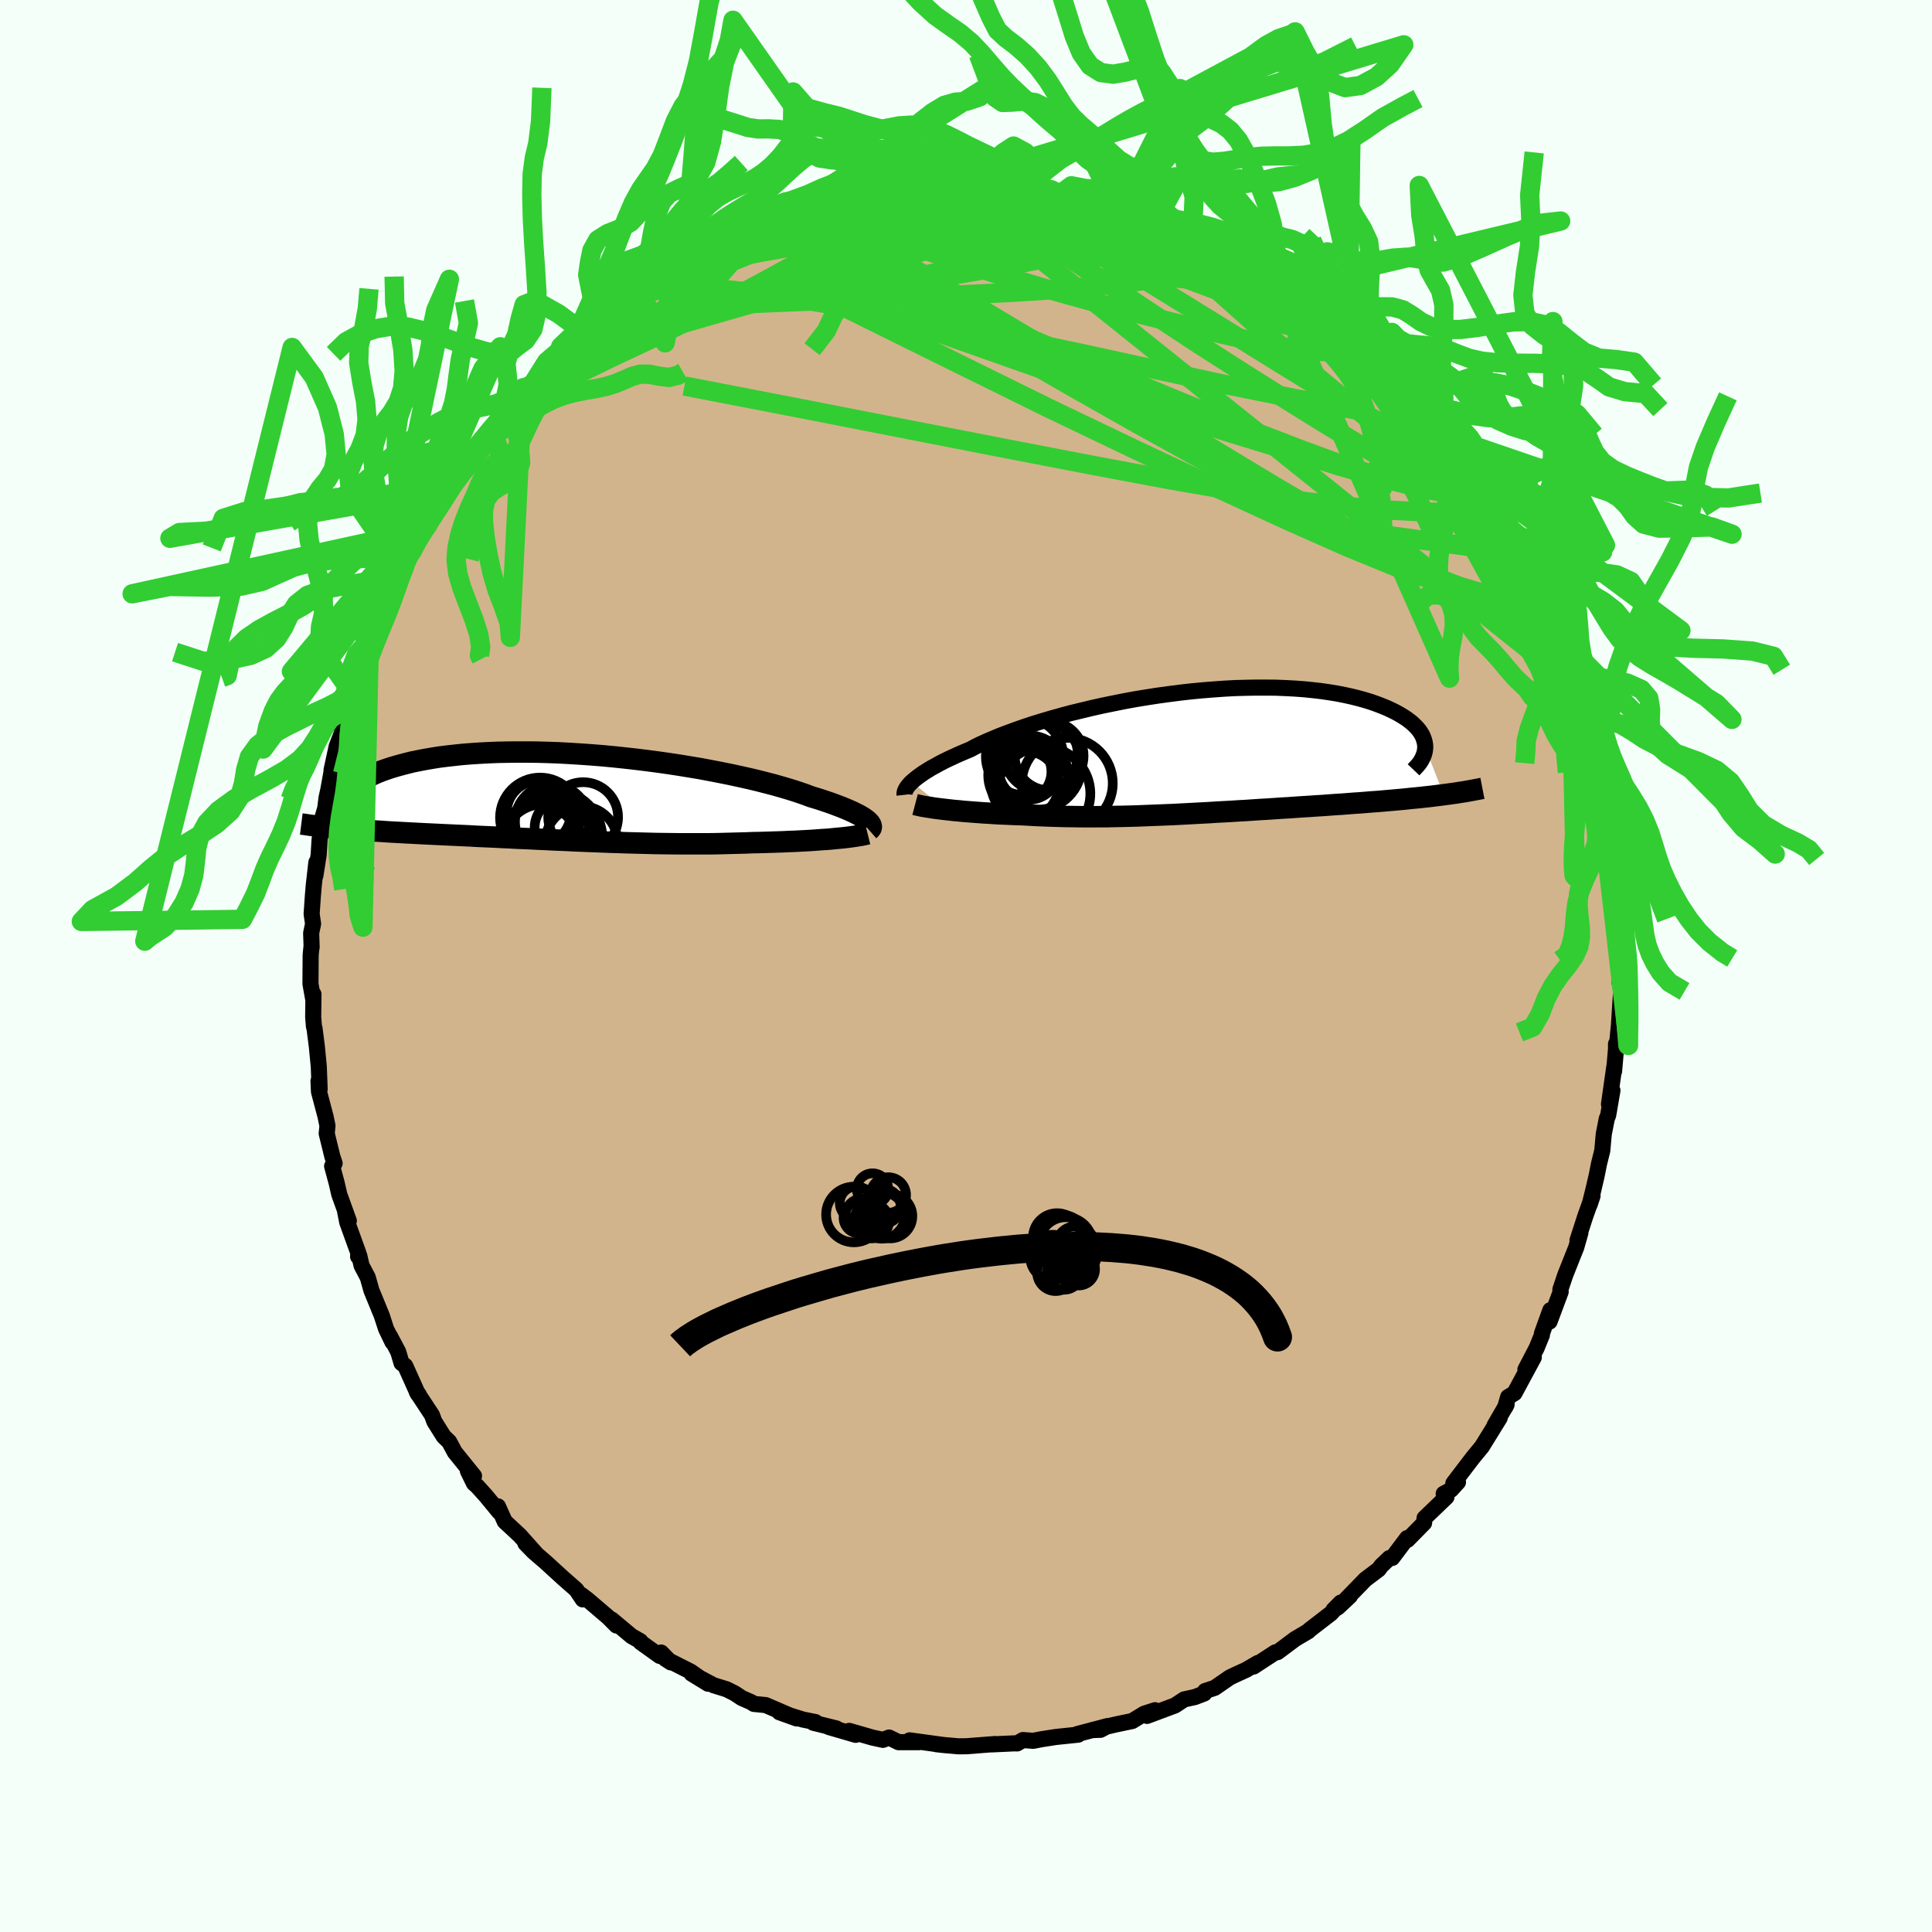 <svg viewBox="-100 -100 200 200" xmlns="http://www.w3.org/2000/svg" width="500" height="500" id="face-svg">
    <defs>
      <clipPath id="leftEyeClipPath">
        <polyline points="30.42,2.4 30.25,2.27 30.05,2.13 29.81,1.98 29.55,1.83 29.25,1.68 28.93,1.52 28.57,1.36 28.18,1.19 27.76,1.02 27.31,0.85 26.83,0.67 26.32,0.49 25.78,0.31 25.22,0.13 24.62,-0.05 24.09,-0.25 23.52,-0.45 22.89,-0.66 22.21,-0.87 21.49,-1.08 20.72,-1.3 19.9,-1.51 19.04,-1.73 18.15,-1.94 17.21,-2.15 16.24,-2.36 15.24,-2.56 14.21,-2.76 13.15,-2.96 12.07,-3.14 10.97,-3.32 9.85,-3.49 8.72,-3.65 7.58,-3.8 6.43,-3.94 5.28,-4.07 4.13,-4.19 2.97,-4.3 1.83,-4.39 0.69,-4.47 -0.44,-4.54 -1.55,-4.6 -2.65,-4.64 -3.74,-4.67 -4.8,-4.68 -5.84,-4.68 -6.85,-4.67 -7.84,-4.65 -8.8,-4.61 -9.74,-4.56 -10.64,-4.5 -11.51,-4.43 -12.35,-4.34 -13.15,-4.25 -13.93,-4.15 -14.67,-4.03 -15.37,-3.91 -16.04,-3.78 -16.68,-3.65 -17.28,-3.5 -17.85,-3.35 -18.39,-3.2 -18.89,-3.05 -19.37,-2.89 -19.82,-2.73 -20.23,-2.57 -20.62,-2.4 -20.98,-2.23 -21.31,-2.06 -21.62,-1.89 -21.89,-1.71 -22.14,-1.54 -22.36,-1.36 -22.56,-1.18 -22.72,-1 -22.87,-0.82 -22.98,-0.65 -23.08,-0.47 -23.15,-0.3 -24.47,3.2 -24.04,3.23 -23.6,3.27 -23.16,3.31 -22.7,3.34 -22.23,3.38 -21.75,3.41 -21.26,3.45 -20.76,3.48 -20.25,3.51 -19.73,3.54 -19.2,3.58 -18.66,3.61 -18.11,3.64 -17.56,3.67 -16.99,3.7 -16.41,3.73 -15.83,3.76 -15.23,3.79 -14.61,3.82 -13.99,3.85 -13.36,3.88 -12.72,3.91 -12.07,3.94 -11.41,3.97 -10.74,4 -10.07,4.04 -9.38,4.07 -8.69,4.1 -7.99,4.13 -7.29,4.17 -6.57,4.2 -5.86,4.24 -5.13,4.27 -4.4,4.3 -3.67,4.34 -2.93,4.37 -2.19,4.41 -1.44,4.44 -0.69,4.47 0.07,4.51 0.82,4.54 1.59,4.57 2.35,4.6 3.12,4.63 3.89,4.66 4.66,4.68 5.43,4.71 6.21,4.73 6.99,4.75 7.77,4.77 8.55,4.79 9.33,4.8 10.11,4.81 10.89,4.82 11.67,4.82 12.46,4.82 13.24,4.82 14.02,4.82 14.8,4.81 15.57,4.79 16.34,4.77 17.11,4.75 17.88,4.73 18.64,4.7 19.27,4.69 19.9,4.67 20.53,4.65 21.14,4.63 21.75,4.61 22.35,4.58 22.94,4.56 23.51,4.53 24.08,4.5 24.63,4.47 25.16,4.43 25.69,4.39 26.19,4.36 26.68,4.32 27.15,4.27" />
      </clipPath>
      <clipPath id="rightEyeClipPath">
        <polyline points="-30.09,3.13 -29.88,2.95 -29.65,2.76 -29.39,2.56 -29.11,2.36 -28.79,2.14 -28.45,1.93 -28.08,1.7 -27.67,1.48 -27.24,1.24 -26.78,1 -26.29,0.76 -25.77,0.52 -25.22,0.27 -24.64,0.02 -24.04,-0.23 -23.52,-0.51 -22.95,-0.79 -22.33,-1.07 -21.65,-1.36 -20.93,-1.66 -20.16,-1.95 -19.35,-2.25 -18.49,-2.55 -17.59,-2.85 -16.65,-3.14 -15.67,-3.43 -14.67,-3.71 -13.63,-3.99 -12.56,-4.25 -11.48,-4.51 -10.37,-4.76 -9.24,-4.99 -8.1,-5.22 -6.95,-5.43 -5.79,-5.62 -4.63,-5.8 -3.46,-5.96 -2.3,-6.11 -1.14,-6.24 0.01,-6.35 1.15,-6.44 2.27,-6.52 3.38,-6.58 4.47,-6.61 5.54,-6.63 6.59,-6.63 7.61,-6.62 8.6,-6.58 9.56,-6.53 10.5,-6.46 11.4,-6.37 12.27,-6.27 13.1,-6.15 13.9,-6.02 14.67,-5.87 15.4,-5.71 16.09,-5.54 16.75,-5.36 17.37,-5.17 17.95,-4.97 18.5,-4.76 19.02,-4.55 19.5,-4.33 19.95,-4.11 20.37,-3.88 20.75,-3.65 21.11,-3.42 21.43,-3.18 21.73,-2.94 21.99,-2.69 22.22,-2.45 22.43,-2.2 22.6,-1.95 22.75,-1.7 22.86,-1.44 22.95,-1.19 23.01,-0.94 23.05,-0.69 23.06,-0.44 24.96,4.46 24.49,4.52 24.02,4.58 23.53,4.64 23.04,4.69 22.53,4.75 22.01,4.8 21.48,4.85 20.94,4.91 20.4,4.96 19.84,5.01 19.27,5.06 18.7,5.11 18.11,5.16 17.52,5.2 16.92,5.25 16.3,5.3 15.67,5.34 15.04,5.39 14.39,5.44 13.73,5.48 13.06,5.53 12.39,5.58 11.7,5.62 11.01,5.67 10.31,5.71 9.6,5.76 8.89,5.81 8.17,5.85 7.44,5.9 6.71,5.95 5.98,5.99 5.24,6.04 4.5,6.09 3.75,6.13 3,6.18 2.25,6.22 1.5,6.26 0.75,6.31 -0.01,6.35 -0.76,6.39 -1.52,6.43 -2.28,6.47 -3.04,6.51 -3.8,6.54 -4.55,6.57 -5.31,6.6 -6.07,6.63 -6.82,6.66 -7.58,6.68 -8.33,6.7 -9.08,6.71 -9.83,6.73 -10.58,6.73 -11.32,6.74 -12.07,6.74 -12.81,6.73 -13.55,6.72 -14.28,6.71 -15.02,6.69 -15.74,6.67 -16.47,6.64 -17.19,6.61 -17.9,6.57 -18.61,6.53 -19.21,6.51 -19.8,6.49 -20.39,6.46 -20.96,6.44 -21.53,6.41 -22.09,6.37 -22.64,6.34 -23.18,6.3 -23.71,6.26 -24.22,6.22 -24.73,6.18 -25.21,6.13 -25.69,6.09 -26.14,6.04 -26.58,5.99" />
      </clipPath>
      <filter id="fuzzy">
        <feTurbulence id="turbulence" baseFrequency="0.05" numOctaves="3" type="noise" result="noise" />
        <feDisplacementMap in="SourceGraphic" in2="noise" scale="2" />
      </filter>
      <linearGradient id="rainbowGradient" x1="0%" y1="0%" x2="100%" y2="0%">
        <stop offset="0%" style="stop-color: [object Object]; stop-opacity: 1" />
        <stop offset="50%" style="stop-color: [object Object]; stop-opacity: 1" />
        <stop offset="100%" style="stop-color: [object Object]; stop-opacity: 1" />
      </linearGradient>
    </defs>
    <rect x="-100" y="-100" width="100%" height="100%" fill="rgb(245, 255, 250)" />
    <polyline id="faceContour" points="67.71,-0.67 67.63,0.1 67.68,1.82 67.83,2.4 67.59,6.17 67.41,7.94 67.29,8.07 67.29,8.58 67.09,10.89 67.11,10.45 66.56,14.31 66.92,12.88 66.48,15.44 66.33,15.82 66.02,17.41 65.87,19.1 65.53,20.47 65.28,21.73 64.92,23.27 64.56,24.7 64.86,23.8 64.11,25.9 63.3,28.41 63.6,27.63 63.17,29.14 62.97,29.63 62.03,32 61.53,33.49 61.56,33.73 60.41,36.81 60.49,35.63 59.62,38.04 59.62,38.2 59.07,39.55 57.91,41.77 58.78,40.51 56.78,44.22 56.12,44.62 55.81,45.7 55.96,45.41 54.71,47.57 55.25,46.78 53.4,49.77 52.5,50.86 51.3,52.43 50.45,53.55 50.93,53.43 50.21,54.22 49.45,54.63 49.74,54.97 47.47,57.15 47.42,57.66 45.7,59.41 45.67,59.22 44.12,61.28 43.83,61.29 43,62.08 42.72,62.46 41.35,63.49 39.24,65.66 39.74,65.23 38.48,66.41 38.04,66.66 38.79,65.9 37.79,67.01 35.52,68.76 35.44,68.86 34.07,69.67 32.25,71.03 32.02,71.05 29.77,72.52 30.22,72.15 28.98,72.87 27.91,73.36 27.32,73.64 25.74,74.73 24.76,75.05 24.66,75.31 23.69,75.68 22.59,75.92 21.63,76.55 18.74,77.63 19.57,77.04 18.45,77.4 17.21,78.16 15.44,78.53 13.04,79.1 13.92,79.07 14.66,78.68 11.48,79.52 11.62,79.57 9.32,79.81 7.83,80.04 6.96,80.21 5.89,80.13 5.29,80.48 5.02,80.47 2.67,80.58 3.02,80.54 0.06,80.77 -0.77,80.78 -2.14,80.66 -3.07,80.56 -2.36,80.64 -5.84,80.16 -4.86,80.35 -6.98,80.35 -7.96,79.87 -8.6,80.11 -9.7,79.87 -12.09,79.18 -11.42,79.59 -14.2,78.78 -13.41,78.93 -15.8,78.34 -15.58,78.27 -16.88,78.01 -19.32,77.25 -17.51,77.9 -20.74,76.51 -21.96,76.39 -22.23,76.21 -23.21,75.78 -23.95,75.29 -24.79,74.87 -26.15,74.45 -28.41,73.25 -26.7,74.3 -28.51,73.04 -31.14,71.71 -30.56,72.09 -31.56,71.07 -31.71,71.42 -33.69,70 -33.71,69.89 -34.61,69.38 -36.67,67.66 -36.19,68.27 -37.01,67.44 -39.19,65.58 -39.82,65.1 -39.67,65.57 -40.34,64.57 -41.75,63.33 -43.52,61.71 -44.75,60.65 -45.61,59.77 -44.55,60.79 -46.19,58.95 -47.75,57.5 -48.45,55.94 -48.33,56.51 -49.69,54.86 -50.59,53.86 -50.94,53.55 -51.57,52.26 -50.93,52.79 -52.92,50.33 -53.5,49.25 -54.07,48.7 -55.04,47.15 -55.28,46.49 -56.85,44.11 -56.65,44.36 -56.74,44.31 -58.05,41.39 -58.43,41.11 -58.78,39.93 -59.65,38.29 -59.37,38.94 -60.04,37.55 -60.48,36.19 -61.55,33.58 -61.93,32.23 -62.57,31.02 -62.81,29.98 -62.93,30.08 -62.91,29.69 -64.05,26.54 -64.27,25.43 -63.89,26.38 -64.88,23.64 -65.15,22.46 -65.62,20.72 -65.36,20.43 -65.59,19.74 -66.18,17.34 -66.1,16.54 -66.3,15.58 -66.98,13.01 -67.03,11.9 -66.91,12.75 -67,10.4 -67.2,8.34 -67.44,6.45 -67.5,6.28 -67.58,5.28 -67.55,2.92 -67.59,3.37 -67.86,1.85 -67.84,-1.13 -67.75,-2.05 -67.74,-1.94 -67.79,-3.41 -67.59,-4.36 -67.74,-5.39 -67.61,-7.28 -67.52,-8.34 -67.25,-10.73 -67.35,-9.36 -67.01,-11.53 -66.92,-13.04 -66.64,-15.28 -66.33,-16.34 -66.2,-17.4 -66.01,-18.26 -65.48,-21.19 -65.68,-20.27 -65.15,-22.73 -64.3,-24.92 -64.24,-25.49 -64.61,-24.54 -63.6,-27.77 -63.6,-27.74 -63.57,-28.37 -62.58,-30.37 -62.39,-31.67 -61.77,-33.19 -61.28,-33.79 -61.36,-34.01 -59.79,-37.86 -60.21,-37.21 -58.8,-40 -59.43,-38.95 -57.61,-42.37 -58.03,-41.86 -57.18,-42.93 -56.4,-45.07 -56.86,-44.28 -55.72,-45.62 -54.21,-48.19 -53.92,-49.03 -53.75,-49.34 -52.38,-50.98 -52.67,-50.98 -51.66,-52.59 -51.09,-52.83 -49.68,-54.89 -49.09,-55.68 -48.81,-55.67 -47.66,-57.47 -48.07,-56.76 -45.2,-60.09 -45.18,-59.91 -45.88,-59.61 -44.72,-60.48 -42.18,-63.09 -42.19,-62.86 -42.06,-63.09 -40.09,-65.1 -39.47,-65.53 -39.47,-65.57 -38.21,-66.74 -36.25,-68.05 -36.54,-67.77 -36.29,-67.99 -34.9,-68.91 -33.83,-70.05 -33.41,-70.1 -30.7,-71.91 -30.46,-72.1 -29.73,-72.46 -28.37,-73.07 -28.03,-73.42 -27.03,-74.03 -26.84,-74.24 -23.36,-75.92 -24.44,-75.05 -22.95,-75.85 -21.45,-76.66 -20.47,-76.88 -19.76,-77.21 -19.08,-77.45 -19.29,-77.37 -16.53,-78.2 -14.91,-78.88 -15.59,-78.75 -15.2,-78.6 -12.68,-79.14 -10.99,-79.54 -9.9,-79.82 -9.93,-79.78 -8.73,-79.99 -6.25,-80.22 -6.88,-80.42 -5.2,-80.57 -2.98,-80.74 -1.45,-80.52 -1.28,-80.71 -0.66,-80.85 1.09,-80.66 2.82,-80.54 2.32,-80.7 3.07,-80.69 4.27,-80.6 5.74,-80.39 7.38,-80.15 8.52,-80.08 8.45,-80.1 9.86,-79.77 9.65,-79.83 10.32,-79.7 12.47,-79.49 14.86,-78.67 14.3,-78.95 14.6,-78.94 17.38,-77.89 18.9,-77.53 17.78,-78.01 19.77,-77.29 20.35,-76.89 22.76,-75.79 22.08,-76.25 23.43,-75.76 25.29,-74.94 24.62,-75.24 26.27,-74.55 27.7,-73.77 28.15,-73.34 30.53,-72.12 30.66,-71.85 31.54,-71.61 33.64,-70.11 32.96,-70.57 33.45,-70.39 35.55,-68.71 35.65,-68.41 37.98,-66.79 37.93,-66.77 38.52,-66.32 39.89,-65.43 41.02,-64.19 41.37,-64.1 42.98,-62.44 42.54,-62.64 43.38,-62.11 44.92,-60.78 45.65,-59.62 46.73,-58.55 46.6,-58.79 48.24,-56.41 48.45,-56.28 48.95,-55.96 49.88,-54.77 51.13,-52.9 52.05,-51.8 53.41,-50.03 53.34,-49.89 53.27,-50.11 55.31,-46.75 54.85,-47.54 56.11,-44.96 56,-45.61 56.25,-45.01 57.53,-43.01 57.84,-42.06 58.53,-40.45 58.93,-39.6 59.21,-38.97 59.47,-38.68 60.29,-36.64 60.65,-36.11 61.29,-34.55 61.45,-34.04 62.6,-30.93 63.13,-29.54 63.06,-29.07 62.97,-29.55 63.91,-26.53 64.2,-25.47 64.34,-25.22 64.7,-23.49 64.86,-23.62 65.24,-21.01 65.63,-20.13 65.8,-19.75 66.04,-17.67 66.26,-16.94 66.21,-16.05 66.87,-13.64 66.96,-10.99 67.01,-11.18 67.27,-9.31 67.37,-9.83 67.37,-8.48 67.8,-4.54 67.53,-5.02 67.59,-2.63 67.72,-3.11 67.77,-0.57 67.71,-0.67 67.63,0.1" fill="rgb(210, 180, 140)" stroke="black" stroke-width="1.667" stroke-linejoin="round" filter="url(#fuzzy)" />
    <g transform="translate(24.48 -22.19)">
      <polyline id="rightCountour" points="-30.09,3.13 -29.88,2.95 -29.65,2.76 -29.39,2.56 -29.11,2.36 -28.79,2.14 -28.45,1.93 -28.08,1.7 -27.67,1.48 -27.24,1.24 -26.78,1 -26.29,0.76 -25.77,0.52 -25.22,0.27 -24.64,0.02 -24.04,-0.23 -23.52,-0.51 -22.95,-0.79 -22.33,-1.07 -21.65,-1.36 -20.93,-1.66 -20.16,-1.95 -19.35,-2.25 -18.49,-2.55 -17.59,-2.85 -16.65,-3.14 -15.67,-3.43 -14.67,-3.71 -13.63,-3.99 -12.56,-4.25 -11.48,-4.51 -10.37,-4.76 -9.24,-4.99 -8.1,-5.22 -6.95,-5.43 -5.79,-5.62 -4.63,-5.8 -3.46,-5.96 -2.3,-6.11 -1.14,-6.24 0.01,-6.35 1.15,-6.44 2.27,-6.52 3.38,-6.58 4.47,-6.61 5.54,-6.63 6.59,-6.63 7.61,-6.62 8.6,-6.58 9.56,-6.53 10.5,-6.46 11.4,-6.37 12.27,-6.27 13.1,-6.15 13.9,-6.02 14.67,-5.87 15.4,-5.71 16.09,-5.54 16.75,-5.36 17.37,-5.17 17.95,-4.97 18.5,-4.76 19.02,-4.55 19.5,-4.33 19.95,-4.11 20.37,-3.88 20.75,-3.65 21.11,-3.42 21.43,-3.18 21.73,-2.94 21.99,-2.69 22.22,-2.45 22.43,-2.2 22.6,-1.95 22.75,-1.7 22.86,-1.44 22.95,-1.19 23.01,-0.94 23.05,-0.69 23.06,-0.44 24.96,4.46 24.49,4.52 24.02,4.58 23.53,4.64 23.04,4.69 22.53,4.75 22.01,4.8 21.48,4.85 20.94,4.91 20.4,4.96 19.84,5.01 19.27,5.06 18.7,5.11 18.11,5.16 17.52,5.2 16.92,5.25 16.3,5.3 15.67,5.34 15.04,5.39 14.39,5.44 13.73,5.48 13.06,5.53 12.39,5.58 11.7,5.62 11.01,5.67 10.31,5.71 9.6,5.76 8.89,5.81 8.17,5.85 7.44,5.9 6.71,5.95 5.98,5.99 5.24,6.04 4.5,6.09 3.75,6.13 3,6.18 2.25,6.22 1.5,6.26 0.75,6.31 -0.01,6.35 -0.76,6.39 -1.52,6.43 -2.28,6.47 -3.04,6.51 -3.8,6.54 -4.55,6.57 -5.31,6.6 -6.07,6.63 -6.82,6.66 -7.58,6.68 -8.33,6.7 -9.08,6.71 -9.83,6.73 -10.58,6.73 -11.32,6.74 -12.07,6.74 -12.81,6.73 -13.55,6.72 -14.28,6.71 -15.02,6.69 -15.74,6.67 -16.47,6.64 -17.19,6.61 -17.9,6.57 -18.61,6.53 -19.21,6.51 -19.8,6.49 -20.39,6.46 -20.96,6.44 -21.53,6.41 -22.09,6.37 -22.64,6.34 -23.18,6.3 -23.71,6.26 -24.22,6.22 -24.73,6.18 -25.21,6.13 -25.69,6.09 -26.14,6.04 -26.58,5.99" fill="white" stroke="white" stroke-width="0" stroke-linejoin="round" filter="url(#fuzzy)" />
    </g>
    <g transform="translate(-40.65 -17.47)">
      <polyline id="leftCountour" points="30.42,2.4 30.25,2.27 30.05,2.13 29.81,1.98 29.55,1.83 29.25,1.68 28.93,1.52 28.57,1.36 28.18,1.19 27.76,1.02 27.31,0.85 26.83,0.67 26.32,0.49 25.78,0.31 25.22,0.13 24.62,-0.05 24.09,-0.25 23.52,-0.45 22.89,-0.66 22.21,-0.87 21.49,-1.08 20.72,-1.3 19.9,-1.51 19.04,-1.73 18.15,-1.94 17.21,-2.15 16.24,-2.36 15.24,-2.56 14.21,-2.76 13.15,-2.96 12.07,-3.14 10.97,-3.32 9.85,-3.49 8.72,-3.65 7.58,-3.8 6.43,-3.94 5.28,-4.07 4.13,-4.19 2.97,-4.3 1.83,-4.39 0.69,-4.47 -0.44,-4.54 -1.55,-4.6 -2.65,-4.64 -3.74,-4.67 -4.8,-4.68 -5.84,-4.68 -6.85,-4.67 -7.84,-4.65 -8.8,-4.61 -9.74,-4.56 -10.64,-4.5 -11.51,-4.43 -12.35,-4.34 -13.15,-4.25 -13.93,-4.15 -14.67,-4.03 -15.37,-3.91 -16.04,-3.78 -16.68,-3.65 -17.28,-3.5 -17.85,-3.35 -18.39,-3.2 -18.89,-3.05 -19.37,-2.89 -19.82,-2.73 -20.23,-2.57 -20.62,-2.4 -20.98,-2.23 -21.31,-2.06 -21.62,-1.89 -21.89,-1.71 -22.14,-1.54 -22.36,-1.36 -22.56,-1.18 -22.72,-1 -22.87,-0.82 -22.98,-0.65 -23.08,-0.47 -23.15,-0.3 -24.47,3.2 -24.04,3.23 -23.6,3.27 -23.16,3.31 -22.7,3.34 -22.23,3.38 -21.75,3.41 -21.26,3.45 -20.76,3.48 -20.25,3.51 -19.73,3.54 -19.2,3.58 -18.66,3.61 -18.11,3.64 -17.56,3.67 -16.99,3.7 -16.41,3.73 -15.83,3.76 -15.23,3.79 -14.61,3.82 -13.99,3.85 -13.36,3.88 -12.72,3.91 -12.07,3.94 -11.41,3.97 -10.74,4 -10.07,4.04 -9.38,4.07 -8.69,4.1 -7.99,4.13 -7.29,4.17 -6.57,4.2 -5.86,4.24 -5.13,4.27 -4.4,4.3 -3.67,4.34 -2.93,4.37 -2.19,4.41 -1.44,4.44 -0.69,4.47 0.07,4.51 0.82,4.54 1.59,4.57 2.35,4.6 3.12,4.63 3.89,4.66 4.66,4.68 5.43,4.71 6.21,4.73 6.99,4.75 7.77,4.77 8.55,4.79 9.33,4.8 10.11,4.81 10.89,4.82 11.67,4.82 12.46,4.82 13.24,4.82 14.02,4.82 14.8,4.81 15.57,4.79 16.34,4.77 17.11,4.75 17.88,4.73 18.64,4.7 19.27,4.69 19.9,4.67 20.53,4.65 21.14,4.63 21.75,4.61 22.35,4.58 22.94,4.56 23.51,4.53 24.08,4.5 24.63,4.47 25.16,4.43 25.69,4.39 26.19,4.36 26.68,4.32 27.15,4.27" fill="white" stroke="white" stroke-width="0" stroke-linejoin="round" filter="url(#fuzzy)" />
    </g>
    <g transform="translate(24.48 -22.19)">
      <polyline id="rightUpper" points="-30.84,4.47 -30.85,4.38 -30.84,4.28 -30.82,4.17 -30.78,4.05 -30.72,3.92 -30.64,3.78 -30.54,3.63 -30.41,3.47 -30.26,3.3 -30.09,3.13 -29.88,2.95 -29.65,2.76 -29.39,2.56 -29.11,2.36 -28.79,2.14 -28.45,1.93 -28.08,1.7 -27.67,1.48 -27.24,1.24 -26.78,1 -26.29,0.76 -25.77,0.52 -25.22,0.27 -24.64,0.02 -24.04,-0.23 -23.52,-0.51 -22.95,-0.79 -22.33,-1.07 -21.65,-1.36 -20.93,-1.66 -20.16,-1.95 -19.35,-2.25 -18.49,-2.55 -17.59,-2.85 -16.65,-3.14 -15.67,-3.43 -14.67,-3.71 -13.63,-3.99 -12.56,-4.25 -11.48,-4.51 -10.37,-4.76 -9.24,-4.99 -8.1,-5.22 -6.95,-5.43 -5.79,-5.62 -4.63,-5.8 -3.46,-5.96 -2.3,-6.11 -1.14,-6.24 0.01,-6.35 1.15,-6.44 2.27,-6.52 3.38,-6.58 4.47,-6.61 5.54,-6.63 6.59,-6.63 7.61,-6.62 8.6,-6.58 9.56,-6.53 10.5,-6.46 11.4,-6.37 12.27,-6.27 13.1,-6.15 13.9,-6.02 14.67,-5.87 15.4,-5.71 16.09,-5.54 16.75,-5.36 17.37,-5.17 17.95,-4.97 18.5,-4.76 19.02,-4.55 19.5,-4.33 19.95,-4.11 20.37,-3.88 20.75,-3.65 21.11,-3.42 21.43,-3.18 21.73,-2.94 21.99,-2.69 22.22,-2.45 22.43,-2.2 22.6,-1.95 22.75,-1.7 22.86,-1.44 22.95,-1.19 23.01,-0.94 23.05,-0.69 23.06,-0.44 23.04,-0.2 23,0.04 22.93,0.29 22.84,0.52 22.73,0.76 22.6,0.99 22.44,1.22 22.26,1.44 22.06,1.66 21.85,1.88" fill="none" stroke="black" stroke-width="1.667" stroke-linejoin="round" filter="url(#fuzzy)" />
      <polyline id="rightLower" points="-29.75,5.47 -29.56,5.52 -29.33,5.57 -29.07,5.63 -28.79,5.68 -28.48,5.73 -28.15,5.78 -27.79,5.84 -27.41,5.89 -27.01,5.94 -26.58,5.99 -26.14,6.04 -25.69,6.09 -25.21,6.13 -24.73,6.18 -24.22,6.22 -23.71,6.26 -23.18,6.3 -22.64,6.34 -22.09,6.37 -21.53,6.41 -20.96,6.44 -20.39,6.46 -19.8,6.49 -19.21,6.51 -18.61,6.53 -17.9,6.57 -17.19,6.61 -16.47,6.64 -15.74,6.67 -15.02,6.69 -14.28,6.71 -13.55,6.72 -12.81,6.73 -12.07,6.74 -11.32,6.74 -10.58,6.73 -9.83,6.73 -9.08,6.71 -8.33,6.7 -7.58,6.68 -6.82,6.66 -6.07,6.63 -5.31,6.6 -4.55,6.57 -3.8,6.54 -3.04,6.51 -2.28,6.47 -1.52,6.43 -0.76,6.39 -0.01,6.35 0.75,6.31 1.5,6.26 2.25,6.22 3,6.18 3.75,6.13 4.5,6.09 5.24,6.04 5.98,5.99 6.71,5.95 7.44,5.9 8.17,5.85 8.89,5.81 9.6,5.76 10.31,5.71 11.01,5.67 11.7,5.62 12.39,5.58 13.06,5.53 13.73,5.48 14.39,5.44 15.04,5.39 15.67,5.34 16.3,5.3 16.92,5.25 17.52,5.2 18.11,5.16 18.7,5.11 19.27,5.06 19.84,5.01 20.4,4.96 20.94,4.91 21.48,4.85 22.01,4.8 22.53,4.75 23.04,4.69 23.53,4.64 24.02,4.58 24.49,4.52 24.96,4.46 25.41,4.4 25.85,4.34 26.28,4.28 26.7,4.21 27.1,4.15 27.5,4.08 27.89,4.01 28.26,3.94 28.62,3.87 28.98,3.8" fill="none" stroke="black" stroke-width="2.222" stroke-linejoin="round" filter="url(#fuzzy)" />
      <circle r="3.812" cx="-16.715" cy="0.298" stroke="black" fill="none" stroke-width="1.0" filter="url(#fuzzy)" clip-path="url(#rightEyeClipPath)" /><circle r="3.566" cx="-15.875" cy="0.438" stroke="black" fill="none" stroke-width="1.0" filter="url(#fuzzy)" clip-path="url(#rightEyeClipPath)" /><circle r="3.024" cx="-18.66" cy="2.073" stroke="black" fill="none" stroke-width="1.0" filter="url(#fuzzy)" clip-path="url(#rightEyeClipPath)" /><circle r="4.004" cx="-18.42" cy="0.513" stroke="black" fill="none" stroke-width="1.0" filter="url(#fuzzy)" clip-path="url(#rightEyeClipPath)" /><circle r="4.706" cx="-13.995" cy="3.278" stroke="black" fill="none" stroke-width="1.0" filter="url(#fuzzy)" clip-path="url(#rightEyeClipPath)" /><circle r="4.126" cx="-18.055" cy="2.433" stroke="black" fill="none" stroke-width="1.0" filter="url(#fuzzy)" clip-path="url(#rightEyeClipPath)" /><circle r="3.498" cx="-18.365" cy="3.438" stroke="black" fill="none" stroke-width="1.0" filter="url(#fuzzy)" clip-path="url(#rightEyeClipPath)" /><circle r="4.84" cx="-16.45" cy="4.348" stroke="black" fill="none" stroke-width="1.0" filter="url(#fuzzy)" clip-path="url(#rightEyeClipPath)" /><circle r="4.644" cx="-17.135" cy="1.378" stroke="black" fill="none" stroke-width="1.0" filter="url(#fuzzy)" clip-path="url(#rightEyeClipPath)" /><circle r="3.096" cx="-17.985" cy="1.883" stroke="black" fill="none" stroke-width="1.0" filter="url(#fuzzy)" clip-path="url(#rightEyeClipPath)" />
      </g>
    <g transform="translate(-40.65 -17.47)">
      <polyline id="leftUpper" points="30.63,3.41 30.71,3.34 30.78,3.26 30.83,3.18 30.85,3.08 30.84,2.99 30.81,2.88 30.76,2.77 30.67,2.65 30.56,2.53 30.42,2.4 30.25,2.27 30.05,2.13 29.81,1.98 29.55,1.83 29.25,1.68 28.93,1.52 28.57,1.36 28.18,1.19 27.76,1.02 27.31,0.85 26.83,0.67 26.32,0.49 25.78,0.31 25.22,0.13 24.62,-0.05 24.09,-0.25 23.52,-0.45 22.89,-0.66 22.21,-0.87 21.49,-1.08 20.72,-1.3 19.9,-1.51 19.04,-1.73 18.15,-1.94 17.21,-2.15 16.24,-2.36 15.24,-2.56 14.21,-2.76 13.15,-2.96 12.07,-3.14 10.97,-3.32 9.85,-3.49 8.72,-3.65 7.58,-3.8 6.43,-3.94 5.28,-4.07 4.13,-4.19 2.97,-4.3 1.83,-4.39 0.69,-4.47 -0.44,-4.54 -1.55,-4.6 -2.65,-4.64 -3.74,-4.67 -4.8,-4.68 -5.84,-4.68 -6.85,-4.67 -7.84,-4.65 -8.8,-4.61 -9.74,-4.56 -10.64,-4.5 -11.51,-4.43 -12.35,-4.34 -13.15,-4.25 -13.93,-4.15 -14.67,-4.03 -15.37,-3.91 -16.04,-3.78 -16.68,-3.65 -17.28,-3.5 -17.85,-3.35 -18.39,-3.2 -18.89,-3.05 -19.37,-2.89 -19.82,-2.73 -20.23,-2.57 -20.62,-2.4 -20.98,-2.23 -21.31,-2.06 -21.62,-1.89 -21.89,-1.71 -22.14,-1.54 -22.36,-1.36 -22.56,-1.18 -22.72,-1 -22.87,-0.82 -22.98,-0.65 -23.08,-0.47 -23.15,-0.3 -23.19,-0.12 -23.22,0.05 -23.22,0.22 -23.2,0.39 -23.16,0.55 -23.09,0.71 -23.01,0.87 -22.91,1.03 -22.8,1.19 -22.66,1.34" fill="none" stroke="black" stroke-width="2.222" stroke-linejoin="round" filter="url(#fuzzy)" />
      <polyline id="leftLower" points="30.47,3.79 30.27,3.84 30.04,3.89 29.78,3.94 29.48,3.99 29.16,4.04 28.81,4.09 28.43,4.14 28.02,4.19 27.6,4.23 27.15,4.27 26.68,4.32 26.19,4.36 25.69,4.39 25.16,4.43 24.63,4.47 24.08,4.5 23.51,4.53 22.94,4.56 22.35,4.58 21.75,4.61 21.14,4.63 20.53,4.65 19.9,4.67 19.27,4.69 18.64,4.7 17.88,4.73 17.11,4.75 16.34,4.77 15.57,4.79 14.8,4.81 14.02,4.82 13.24,4.82 12.46,4.82 11.67,4.82 10.89,4.82 10.11,4.81 9.33,4.8 8.55,4.79 7.77,4.77 6.99,4.75 6.21,4.73 5.43,4.71 4.66,4.68 3.89,4.66 3.12,4.63 2.35,4.6 1.59,4.57 0.82,4.54 0.07,4.51 -0.69,4.47 -1.44,4.44 -2.19,4.41 -2.93,4.37 -3.67,4.34 -4.4,4.3 -5.13,4.27 -5.86,4.24 -6.57,4.2 -7.29,4.17 -7.99,4.13 -8.69,4.1 -9.38,4.07 -10.07,4.04 -10.74,4 -11.41,3.97 -12.07,3.94 -12.72,3.91 -13.36,3.88 -13.99,3.85 -14.61,3.82 -15.23,3.79 -15.83,3.76 -16.41,3.73 -16.99,3.7 -17.56,3.67 -18.11,3.64 -18.66,3.61 -19.2,3.58 -19.73,3.54 -20.25,3.51 -20.76,3.48 -21.26,3.45 -21.75,3.41 -22.23,3.38 -22.7,3.34 -23.16,3.31 -23.6,3.27 -24.04,3.23 -24.47,3.2 -24.89,3.16 -25.29,3.12 -25.69,3.08 -26.07,3.04 -26.45,2.99 -26.81,2.95 -27.17,2.91 -27.51,2.86 -27.84,2.81 -28.16,2.77" fill="none" stroke="black" stroke-width="2.222" stroke-linejoin="round" filter="url(#fuzzy)" />
      <circle r="3.32" cx="-3.583" cy="1.619" stroke="black" fill="none" stroke-width="1.0" filter="url(#fuzzy)" clip-path="url(#leftEyeClipPath)" /><circle r="4.144" cx="-3.443" cy="2.109" stroke="black" fill="none" stroke-width="1.0" filter="url(#fuzzy)" clip-path="url(#leftEyeClipPath)" /><circle r="3.746" cx="0.837" cy="4.674" stroke="black" fill="none" stroke-width="1.0" filter="url(#fuzzy)" clip-path="url(#leftEyeClipPath)" /><circle r="3.132" cx="-3.273" cy="3.299" stroke="black" fill="none" stroke-width="1.0" filter="url(#fuzzy)" clip-path="url(#leftEyeClipPath)" /><circle r="3.616" cx="1.017" cy="2.059" stroke="black" fill="none" stroke-width="1.0" filter="url(#fuzzy)" clip-path="url(#leftEyeClipPath)" /><circle r="3.838" cx="-2.203" cy="2.534" stroke="black" fill="none" stroke-width="1.0" filter="url(#fuzzy)" clip-path="url(#leftEyeClipPath)" /><circle r="4.062" cx="-3.163" cy="4.789" stroke="black" fill="none" stroke-width="1.0" filter="url(#fuzzy)" clip-path="url(#leftEyeClipPath)" /><circle r="3.024" cx="-0.978" cy="3.134" stroke="black" fill="none" stroke-width="1.0" filter="url(#fuzzy)" clip-path="url(#leftEyeClipPath)" /><circle r="4.078" cx="-3.563" cy="4.844" stroke="black" fill="none" stroke-width="1.0" filter="url(#fuzzy)" clip-path="url(#leftEyeClipPath)" /><circle r="4.932" cx="-1.928" cy="4.244" stroke="black" fill="none" stroke-width="1.0" filter="url(#fuzzy)" clip-path="url(#leftEyeClipPath)" />
    </g>
    <g id="hairs">
      <polyline points="52.05,-51.8 52.78,-50.7 52.88,-50.15 52.71,-49.68 52.27,-49.28 51.49,-49.05 50.33,-49.04 48.79,-49.23 46.85,-49.61 44.51,-50.14 41.72,-50.87 38.46,-51.81 34.71,-53.02 30.47,-54.51 25.73,-56.25 20.47,-58.24 14.69,-60.47 8.39,-62.97 1.59,-65.76 -5.78,-68.85 -13.89,-72.23" fill="none" stroke="rgb(50, 205, 50)" stroke-width="2" stroke-linejoin="round" filter="url(#fuzzy)" /><polyline points="27.7,-73.77 28.68,-73.08 30.04,-72.14 31.46,-71.1 32.91,-69.97 34.38,-68.76 35.89,-67.46 37.45,-66.08 39.06,-64.64 40.69,-63.18 42.26,-61.78 43.7,-60.5 44.94,-59.43 45.95,-58.58 46.74,-57.96 47.33,-57.48 47.8,-57" fill="none" stroke="rgb(50, 205, 50)" stroke-width="2" stroke-linejoin="round" filter="url(#fuzzy)" /><polyline points="-34.9,-68.91 -33.6,-69.63 -31.48,-70.03 -28.66,-70.19 -25.31,-70.06 -21.46,-69.66 -17.09,-69.01 -12.21,-68.18 -6.8,-67.19 -0.89,-66.06 5.47,-64.78 12.21,-63.36 19.26,-61.82 26.52,-60.26 33.91,-58.77 41.37,-57.37" fill="none" stroke="rgb(50, 205, 50)" stroke-width="2" stroke-linejoin="round" filter="url(#fuzzy)" /><polyline points="46.73,-58.55 47.1,-58.06 47.82,-57.12 48.58,-56.17 49.38,-55.17 50.23,-54.08 51.09,-52.96 51.88,-51.9 52.56,-50.95 53.11,-50.16 53.52,-49.53 53.79,-49.09 53.89,-48.84 53.84,-48.8 53.63,-48.98 53.27,-49.37 52.75,-49.95 52.07,-50.76 51.19,-51.83 50.09,-53.24 48.7,-55.04 46.97,-57.26 44.89,-59.86" fill="none" stroke="rgb(50, 205, 50)" stroke-width="2" stroke-linejoin="round" filter="url(#fuzzy)" /><polyline points="-6.25,-80.22 -5.85,-80.27 -4.12,-80.06 -1.8,-79.61 0.77,-78.97 3.51,-78.16 6.44,-77.2 9.57,-76.1 12.87,-74.89 16.3,-73.61 19.83,-72.27 23.46,-70.89 27.15,-69.5 30.87,-68.08 34.57,-66.61 38.19,-65.13" fill="none" stroke="rgb(50, 205, 50)" stroke-width="2" stroke-linejoin="round" filter="url(#fuzzy)" /><polyline points="53.34,-49.89 53.76,-49.24 54.39,-48.19 54.87,-47.33 55.17,-46.73 55.34,-46.32 55.39,-46.05 55.31,-45.91 55.06,-45.95 54.62,-46.23 53.94,-46.82 53.02,-47.75 51.82,-49.04 50.35,-50.68 48.59,-52.67 46.51,-55.04 44.07,-57.86 41.19,-61.21 37.76,-65.28" fill="none" stroke="rgb(50, 205, 50)" stroke-width="2" stroke-linejoin="round" filter="url(#fuzzy)" /><polyline points="-15.59,-78.75 -14.48,-78.8 -12.7,-79 -10.83,-79.18 -8.99,-79.28 -7.14,-79.33 -5.22,-79.34 -3.2,-79.32 -1.11,-79.29 1.03,-79.23 3.16,-79.13 5.22,-79.02 7.17,-78.88 8.96,-78.75 10.58,-78.63 12,-78.54 13.22,-78.48 14.26,-78.43 15.11,-78.38 15.47,-78.45" fill="none" stroke="rgb(50, 205, 50)" stroke-width="2" stroke-linejoin="round" filter="url(#fuzzy)" /><polyline points="25.29,-74.94 25.27,-74.9 25.77,-74.5 26.23,-73.97 26.42,-73.42 26.26,-72.91 25.68,-72.44 24.65,-72.04 23.16,-71.68 21.2,-71.34 18.8,-71 15.95,-70.65 12.63,-70.31 8.81,-69.99 4.41,-69.72 -0.61,-69.48 -6.3,-69.24 -12.69,-68.98 -19.79,-68.68 -27.6,-68.35" fill="none" stroke="rgb(50, 205, 50)" stroke-width="2" stroke-linejoin="round" filter="url(#fuzzy)" /><polyline points="53.41,-50.03 53.39,-49.85 53.53,-49.34 53.6,-48.77 53.42,-48.39 52.93,-48.28 52.14,-48.42 51.04,-48.76 49.64,-49.3 47.9,-50.06 45.81,-51.1 43.33,-52.46 40.41,-54.16 37.03,-56.21 33.18,-58.6 28.86,-61.32 24.09,-64.37 18.92,-67.78 13.25,-71.58 6.85,-75.89" fill="none" stroke="rgb(50, 205, 50)" stroke-width="2" stroke-linejoin="round" filter="url(#fuzzy)" /><polyline points="-6.88,-80.42 -5.22,-80.54 -3.75,-80.6 -2.69,-80.61 -1.99,-80.6 -1.59,-80.54 -1.46,-80.45 -1.65,-80.3 -2.19,-80.12 -3.09,-79.87 -4.37,-79.54 -6.04,-79.13 -8.15,-78.67 -10.77,-78.15 -14.02,-77.57 -18.02,-76.86" fill="none" stroke="rgb(50, 205, 50)" stroke-width="2" stroke-linejoin="round" filter="url(#fuzzy)" /><polyline points="52.05,-51.8 52.8,-50.69 52.97,-50.12 52.9,-49.61 52.62,-49.17 52.06,-48.89 51.16,-48.82 49.91,-48.94 48.32,-49.22 46.38,-49.66 44.06,-50.28 41.33,-51.1 38.17,-52.17 34.56,-53.5 30.48,-55.07 25.92,-56.89 20.9,-58.95 15.41,-61.24 9.42,-63.77 2.87,-66.55 -4.29,-69.65 -11.89,-73.19" fill="none" stroke="rgb(50, 205, 50)" stroke-width="2" stroke-linejoin="round" filter="url(#fuzzy)" /><polyline points="33.45,-70.39 34.99,-69.1 36.22,-68.04 37.38,-67.04 38.5,-66.05 39.62,-65.04 40.75,-63.99 41.88,-62.91 42.98,-61.83 44.02,-60.78 45.01,-59.77 45.95,-58.81 46.81,-57.91 47.58,-57.11 48.22,-56.45 48.68,-55.96 48.96,-55.68 49.05,-55.61 48.97,-55.72 48.74,-56.01 48.34,-56.49 47.74,-57.22 46.91,-58.22" fill="none" stroke="rgb(50, 205, 50)" stroke-width="2" stroke-linejoin="round" filter="url(#fuzzy)" /><polyline points="59.21,-38.97 59.43,-38.37 59.38,-37.7 58.95,-37.27 58.09,-37.08 56.78,-37.16 54.97,-37.6 52.6,-38.48 49.64,-39.84 46.08,-41.66 41.92,-43.93 37.17,-46.62 31.8,-49.77 25.8,-53.39 19.11,-57.46 11.65,-61.99 3.3,-66.97 -5.95,-72.51" fill="none" stroke="rgb(50, 205, 50)" stroke-width="2" stroke-linejoin="round" filter="url(#fuzzy)" /><polyline points="58.53,-40.45 58.76,-39.8 58.76,-39.33 58.55,-38.92 58.12,-38.57 57.41,-38.33 56.39,-38.23 55.02,-38.31 53.27,-38.65 51.1,-39.3 48.51,-40.28 45.48,-41.6 42.03,-43.23 38.12,-45.18 33.76,-47.44 28.9,-50.01 23.55,-52.91 17.71,-56.14 11.42,-59.7 4.62,-63.61 -2.8,-67.82 -10.92,-72.34" fill="none" stroke="rgb(50, 205, 50)" stroke-width="2" stroke-linejoin="round" filter="url(#fuzzy)" /><polyline points="17.78,-78.01 19.13,-77.4 19.8,-76.84 19.88,-76.37 19.38,-75.95 18.34,-75.53 16.77,-75.07 14.65,-74.57 11.93,-73.98 8.58,-73.3 4.52,-72.54 -0.34,-71.69 -6.04,-70.79 -12.59,-69.87 -19.92,-69 -27.9,-68.32" fill="none" stroke="rgb(50, 205, 50)" stroke-width="2" stroke-linejoin="round" filter="url(#fuzzy)" /><polyline points="53.41,-50.03 53.21,-49.9 52.82,-49.55 52,-49.2 50.58,-49.12 48.46,-49.4 45.63,-50.01 42.11,-50.91 37.87,-52.06 32.89,-53.5 27.09,-55.27 20.42,-57.44 12.84,-60.02 4.35,-63.01 -5.1,-66.35 -15.67,-69.97" fill="none" stroke="rgb(50, 205, 50)" stroke-width="2" stroke-linejoin="round" filter="url(#fuzzy)" /><polyline points="-15.2,-78.6 -13.15,-79.05 -11.76,-79.35 -10.81,-79.52 -10.09,-79.6 -9.49,-79.62 -8.99,-79.56 -8.62,-79.42 -8.4,-79.19 -8.38,-78.86 -8.61,-78.42 -9.12,-77.88 -9.94,-77.23 -11.07,-76.46 -12.54,-75.55 -14.34,-74.51 -16.47,-73.32 -18.93,-71.97 -21.74,-70.44 -24.93,-68.75 -28.53,-66.9 -32.53,-64.94 -36.87,-62.9 -41.76,-60.51" fill="none" stroke="rgb(50, 205, 50)" stroke-width="2" stroke-linejoin="round" filter="url(#fuzzy)" /><polyline points="-15.59,-78.75 -14.53,-78.82 -12.86,-79.1 -11.19,-79.4 -9.68,-79.66 -8.3,-79.88 -6.98,-80.07 -5.74,-80.24 -4.62,-80.39 -3.7,-80.51 -3.05,-80.59 -2.8,-80.62 -3.12,-80.61 -4.04,-80.56 -5.32,-80.43" fill="none" stroke="rgb(50, 205, 50)" stroke-width="2" stroke-linejoin="round" filter="url(#fuzzy)" /><polyline points="-21.45,-76.66 -20.41,-76.84 -19.08,-76.96 -17.34,-77.01 -15.14,-77.02 -12.55,-77 -9.69,-76.92 -6.63,-76.76 -3.37,-76.54 0.08,-76.3 3.68,-76.02 7.36,-75.7 11.03,-75.33 14.65,-74.95 18.17,-74.57 21.51,-74.25 24.6,-74.01" fill="none" stroke="rgb(50, 205, 50)" stroke-width="2" stroke-linejoin="round" filter="url(#fuzzy)" /><polyline points="2.32,-80.7 3.17,-80.64 4.16,-80.51 5.09,-80.33 5.79,-80.13 6.19,-79.91 6.29,-79.65 6.15,-79.36 5.83,-79.01 5.35,-78.6 4.66,-78.11 3.73,-77.54 2.5,-76.89 0.94,-76.16 -0.98,-75.36 -3.25,-74.48 -5.89,-73.55 -8.91,-72.55 -12.32,-71.48 -16.14,-70.32 -20.42,-69.07 -25.16,-67.71 -30.4,-66.2 -36.18,-64.5" fill="none" stroke="rgb(50, 205, 50)" stroke-width="2" stroke-linejoin="round" filter="url(#fuzzy)" /><polyline points="37.93,-66.77 38.65,-66.21 39.37,-65.55 39.87,-64.95 40.08,-64.47 40.02,-64.12 39.69,-63.87 39.11,-63.69 38.26,-63.59 37.1,-63.59 35.58,-63.7 33.67,-63.95 31.37,-64.36 28.66,-64.92 25.55,-65.63 22.03,-66.48 18.04,-67.47 13.53,-68.65 8.45,-70.06 2.84,-71.74 -3.16,-73.73 -9.43,-75.95" fill="none" stroke="rgb(50, 205, 50)" stroke-width="2" stroke-linejoin="round" filter="url(#fuzzy)" /><polyline points="-2.98,-80.74 -1.81,-80.61 -0.69,-80.51 0.68,-80.32 2.26,-80.06 3.94,-79.73 5.69,-79.36 7.52,-78.94 9.44,-78.49 11.42,-78.02 13.39,-77.54 15.31,-77.07 17.11,-76.6 18.79,-76.16 20.35,-75.74 21.78,-75.38 23.04,-75.1 24.06,-74.92 24.71,-74.89 24.92,-75" fill="none" stroke="rgb(50, 205, 50)" stroke-width="2" stroke-linejoin="round" filter="url(#fuzzy)" /><polyline points="-19.76,-77.21 -19.15,-77.41 -18.17,-77.72 -16.98,-78.1 -15.86,-78.44 -14.9,-78.71 -14.08,-78.9 -13.38,-79.05 -12.89,-79.15 -12.69,-79.17 -12.88,-79.09 -13.54,-78.88 -14.65,-78.54 -16.19,-78.1 -18.1,-77.57" fill="none" stroke="rgb(50, 205, 50)" stroke-width="2" stroke-linejoin="round" filter="url(#fuzzy)" /><polyline points="49.88,-54.77 50.96,-53.23 51.81,-52.05 52.4,-51.17 52.78,-50.5 53.01,-49.96 53.11,-49.52 53.07,-49.22 52.86,-49.09 52.48,-49.13 51.92,-49.33 51.15,-49.7 50.16,-50.27 48.94,-51.05 47.47,-52.09 45.75,-53.38 43.77,-54.93 41.53,-56.74 39,-58.81 36.16,-61.17 32.99,-63.84 29.5,-66.84 25.76,-70.18 21.85,-73.83" fill="none" stroke="rgb(50, 205, 50)" stroke-width="2" stroke-linejoin="round" filter="url(#fuzzy)" /><polyline points="59.21,-38.97 59.55,-38.33 59.86,-37.56 60.02,-36.98 59.99,-36.63 59.73,-36.58 59.2,-36.92 58.34,-37.78 57.13,-39.22 55.56,-41.27 53.62,-43.91 51.26,-47.19 48.44,-51.16 45.18,-55.83 41.6,-61.11" fill="none" stroke="rgb(50, 205, 50)" stroke-width="2" stroke-linejoin="round" filter="url(#fuzzy)" /><polyline points="14.86,-78.67 14.88,-78.71 15.88,-78.34 17.33,-77.76 18.87,-77.12 20.42,-76.43 21.98,-75.68 23.58,-74.9 25.17,-74.11 26.69,-73.36 28.11,-72.67 29.4,-72.04 30.55,-71.48 31.51,-71.02 32.24,-70.69 32.72,-70.52 32.94,-70.5 33.1,-70.47" fill="none" stroke="rgb(50, 205, 50)" stroke-width="2" stroke-linejoin="round" filter="url(#fuzzy)" /><polyline points="22.08,-76.25 23.3,-75.76 24.11,-75.38 24.64,-75.04 24.99,-74.69 25.17,-74.32 25.12,-73.95 24.76,-73.63 24.04,-73.39 22.9,-73.24 21.32,-73.18 19.3,-73.18 16.83,-73.25 13.93,-73.37 10.59,-73.55 6.76,-73.8 2.36,-74.16 -2.62,-74.62 -8.11,-75.23 -14.01,-75.99" fill="none" stroke="rgb(50, 205, 50)" stroke-width="2" stroke-linejoin="round" filter="url(#fuzzy)" /><polyline points="-16.53,-78.2 -15.62,-78.59 -15.07,-78.74 -14.29,-78.88 -13.34,-79.04 -12.43,-79.2 -11.68,-79.31 -11.15,-79.36 -10.82,-79.33 -10.7,-79.22 -10.79,-79.02 -11.12,-78.72 -11.73,-78.32 -12.66,-77.8 -13.96,-77.17 -15.67,-76.41 -17.83,-75.51 -20.48,-74.43 -23.66,-73.15 -27.35,-71.67 -31.52,-69.96" fill="none" stroke="rgb(50, 205, 50)" stroke-width="2" stroke-linejoin="round" filter="url(#fuzzy)" /><polyline points="-23.36,-75.92 -23.59,-75.61 -23.02,-75.8 -22.34,-76.06 -21.83,-76.21 -21.56,-76.19 -21.53,-76.02 -21.72,-75.7 -22.14,-75.21 -22.87,-74.51 -23.95,-73.58 -25.41,-72.4 -27.23,-70.97 -29.46,-69.29 -32.14,-67.36 -35.39,-65.08 -39.26,-62.4 -43.7,-59.34" fill="none" stroke="rgb(50, 205, 50)" stroke-width="2" stroke-linejoin="round" filter="url(#fuzzy)" /><polyline points="-16.53,-78.2 -15.56,-78.59 -14.81,-78.76 -13.72,-78.94 -12.35,-79.16 -10.89,-79.41 -9.49,-79.65 -8.19,-79.87 -6.97,-80.06 -5.84,-80.22 -4.82,-80.37 -3.96,-80.48 -3.3,-80.56 -2.92,-80.6 -2.9,-80.59 -3.25,-80.55 -3.96,-80.45 -5.04,-80.31 -6.5,-80.13 -8.29,-79.94" fill="none" stroke="rgb(50, 205, 50)" stroke-width="2" stroke-linejoin="round" filter="url(#fuzzy)" /><polyline points="5.74,-80.39 7.01,-80.22 7.77,-80.09 8.2,-79.96 8.47,-79.79 8.66,-79.59 8.78,-79.33 8.78,-79.02 8.58,-78.65 8.11,-78.24 7.35,-77.78 6.27,-77.28 4.85,-76.73 3.07,-76.13 0.92,-75.47 -1.64,-74.73 -4.63,-73.92 -8.07,-73.03 -11.98,-72.07 -16.31,-71.07 -21.04,-70.06 -26.11,-69.08 -31.63,-68.11" fill="none" stroke="rgb(50, 205, 50)" stroke-width="2" stroke-linejoin="round" filter="url(#fuzzy)" /><polyline points="56.25,-45.01 57.15,-43.45 57.72,-42.28 58.1,-41.4 58.31,-40.82 58.37,-40.53 58.28,-40.5 58.01,-40.72 57.57,-41.2 56.91,-41.98 56.01,-43.14 54.81,-44.76 53.26,-46.97 51.29,-49.88 48.84,-53.53 45.89,-57.84" fill="none" stroke="rgb(50, 205, 50)" stroke-width="2" stroke-linejoin="round" filter="url(#fuzzy)" /><polyline points="53.27,-50.11 54.51,-48.05 55.14,-46.94 55.6,-46.13 55.98,-45.47 56.31,-44.89 56.56,-44.38 56.69,-44.03 56.63,-43.95 56.32,-44.27 55.74,-45.02 54.89,-46.2 53.79,-47.78 52.43,-49.75 50.77,-52.22 48.77,-55.28" fill="none" stroke="rgb(50, 205, 50)" stroke-width="2" stroke-linejoin="round" filter="url(#fuzzy)" /><polyline points="14.6,-78.94 16.53,-78.22 17.31,-77.83 17.46,-77.52 17.29,-77.14 16.8,-76.69 15.93,-76.2 14.62,-75.7 12.82,-75.18 10.51,-74.62 7.65,-73.99 4.22,-73.26 0.19,-72.43 -4.46,-71.5 -9.76,-70.53 -15.7,-69.59 -22.27,-68.73 -29.56,-67.91" fill="none" stroke="rgb(50, 205, 50)" stroke-width="2" stroke-linejoin="round" filter="url(#fuzzy)" /><polyline points="53.27,-50.11 54.17,-48.15 53.8,-47.35 52.56,-47 50.53,-46.92 47.75,-46.99 44.19,-47.17 39.8,-47.53 34.55,-48.15 28.38,-49.07 21.28,-50.3 13.22,-51.81 4.18,-53.55 -5.85,-55.51 -16.94,-57.68 -29.15,-60.04" fill="none" stroke="rgb(50, 205, 50)" stroke-width="2" stroke-linejoin="round" filter="url(#fuzzy)" /><polyline points="-33.41,-70.1 -31.41,-71.3 -29.78,-71.96 -28.03,-72.46 -26.02,-72.92 -23.74,-73.4 -21.19,-73.89 -18.38,-74.39 -15.37,-74.87 -12.22,-75.31 -8.98,-75.73 -5.69,-76.13 -2.41,-76.51 0.82,-76.88 4,-77.23 7.18,-77.55 10.31,-77.85 13.06,-78.23" fill="none" stroke="rgb(50, 205, 50)" stroke-width="2" stroke-linejoin="round" filter="url(#fuzzy)" /><polyline points="48.45,-56.28 48.97,-55.73 49.48,-54.92 49.79,-54.15 49.73,-53.66 49.22,-53.54 48.24,-53.78 46.79,-54.35 44.88,-55.24 42.5,-56.46 39.65,-58.06 36.32,-60.04 32.49,-62.39 28.09,-65.12 23.02,-68.25 17.16,-71.86 10.47,-76" fill="none" stroke="rgb(50, 205, 50)" stroke-width="2" stroke-linejoin="round" filter="url(#fuzzy)" /><polyline points="23.43,-75.76 24.58,-75.25 25.43,-74.85 26.41,-74.35 27.49,-73.77 28.57,-73.17 29.54,-72.61 30.33,-72.15 30.9,-71.8 31.23,-71.59 31.32,-71.49 31.18,-71.49 30.82,-71.59 30.21,-71.8 29.32,-72.17 28.07,-72.74 26.39,-73.57 24.21,-74.69 21.42,-76.15" fill="none" stroke="rgb(50, 205, 50)" stroke-width="2" stroke-linejoin="round" filter="url(#fuzzy)" /><polyline points="24.62,-75.24 26.08,-74.56 27.38,-73.86 28.58,-73.17 29.68,-72.53 30.62,-71.99 31.34,-71.55 31.82,-71.25 32.04,-71.09 31.98,-71.07 31.66,-71.17 31.05,-71.44 30.1,-71.89 28.73,-72.59 26.9,-73.56 24.72,-74.72" fill="none" stroke="rgb(50, 205, 50)" stroke-width="2" stroke-linejoin="round" filter="url(#fuzzy)" /><polyline points="51.13,-52.9 51.99,-51.82 52.58,-51.01 52.89,-50.48 53.02,-50.12 52.97,-49.93 52.69,-50.02 52.11,-50.47 51.21,-51.3 49.97,-52.51 48.38,-54.11 46.37,-56.15 43.85,-58.77 40.74,-62.08 37.03,-66.11" fill="none" stroke="rgb(50, 205, 50)" stroke-width="2" stroke-linejoin="round" filter="url(#fuzzy)" /><polyline points="12.47,-79.49 13.81,-79.04 14.37,-78.83 14.84,-78.6 15.19,-78.33 15.28,-78.07 15.01,-77.82 14.39,-77.56 13.4,-77.31 12.02,-77.06 10.2,-76.84 7.9,-76.64 5.1,-76.46 1.8,-76.3 -2.02,-76.15 -6.41,-75.98 -11.5,-75.77 -17.47,-75.47" fill="none" stroke="rgb(50, 205, 50)" stroke-width="2" stroke-linejoin="round" filter="url(#fuzzy)" /><polyline points="-0.66,-80.85 0.92,-80.69 2.19,-80.57 3.35,-80.45 4.61,-80.3 6.03,-80.1 7.54,-79.89 9.01,-79.67 10.32,-79.47 11.41,-79.31 12.26,-79.18 12.87,-79.1 13.27,-79.06 13.48,-79.07 13.33,-79.13 12.41,-79.34" fill="none" stroke="rgb(50, 205, 50)" stroke-width="2" stroke-linejoin="round" filter="url(#fuzzy)" /><polyline points="-20.47,-76.88 -19.79,-77.16 -18.98,-77.44 -17.93,-77.77 -16.76,-78.14 -15.64,-78.47 -14.65,-78.75 -13.8,-78.95 -13.1,-79.11 -12.61,-79.21 -12.43,-79.24 -12.59,-79.19 -13.14,-79.02 -14.17,-78.72 -15.72,-78.28 -17.63,-77.77" fill="none" stroke="rgb(50, 205, 50)" stroke-width="2" stroke-linejoin="round" filter="url(#fuzzy)" /><polyline points="-6.25,-80.22 -5.98,-80.37 -4.68,-80.44 -3.08,-80.43 -1.48,-80.36 0.06,-80.25 1.58,-80.12 3.07,-79.96 4.54,-79.79 5.98,-79.62 7.41,-79.43 8.81,-79.25 10.18,-79.05 11.46,-78.86 12.63,-78.68 13.63,-78.53 14.45,-78.42 15.1,-78.34 15.61,-78.3 15.96,-78.3 16.09,-78.33 15.9,-78.43 15.39,-78.6 14.86,-78.75" fill="none" stroke="rgb(50, 205, 50)" stroke-width="2" stroke-linejoin="round" filter="url(#fuzzy)" /><polyline points="-27.03,-74.03 -26,-74.54 -24.52,-75.07 -23.03,-75.52 -21.45,-75.95 -19.78,-76.38 -18.05,-76.79 -16.29,-77.18 -14.5,-77.55 -12.68,-77.91 -10.85,-78.27 -9.03,-78.61 -7.23,-78.92 -5.48,-79.2 -3.8,-79.46 -2.25,-79.71 -0.94,-79.94 0.06,-80.16 0.78,-80.35 1.31,-80.51 1.87,-80.59" fill="none" stroke="rgb(50, 205, 50)" stroke-width="2" stroke-linejoin="round" filter="url(#fuzzy)" /><polyline points="59.21,-38.97 59.28,-38.43 58.77,-37.93 57.56,-37.78 55.61,-37.98 52.88,-38.56 49.31,-39.59 44.84,-41.18 39.46,-43.38 33.15,-46.18 25.9,-49.52 17.66,-53.39 8.41,-57.82 -1.87,-62.89 -13.3,-68.54" fill="none" stroke="rgb(50, 205, 50)" stroke-width="2" stroke-linejoin="round" filter="url(#fuzzy)" /><polyline points="66.96,-10.99 67.07,-10.67 67.24,-9.96 67.42,-9.01 67.59,-7.82 67.73,-6.51 67.88,-5.21 68.04,-4.02 68.21,-2.94 68.35,-1.94 68.46,-0.97 68.52,0.02 68.55,1.13 68.58,2.45 68.61,4.04 68.61,5.81 68.57,7.44 68.52,8.21 66.96,-10.99 66.67,-13.27 66.36,-15.04 66.14,-16.46 65.95,-17.67 65.72,-18.8 65.46,-19.89 65.16,-20.97 64.85,-22.03 64.53,-23.07 64.21,-24.07 63.87,-25.05 63.51,-26.07 63.13,-27.14 62.79,-28.17 62.58,-28.91 62.59,-29.28 -1.45,-80.52 -3.06,-80.64 -4.6,-80.69 -5.92,-80.89 -7.12,-81.36 -8.28,-81.96 -9.41,-82.45 -10.54,-82.75 -11.72,-82.95 -12.96,-83.26 -14.27,-83.84 -15.59,-84.67 -16.89,-85.55 -18.14,-86.24 -19.33,-86.6 -20.45,-86.66 -21.52,-86.65 -22.6,-86.81 -23.78,-87.19 -25.15,-87.62 -26.74,-87.78 -28.39,-87.19" fill="none" stroke="rgb(50, 205, 50)" stroke-width="2" stroke-linejoin="round" filter="url(#fuzzy)" /><polyline points="66.87,-13.64 68.18,-12.14 68.98,-11.23 69.14,-10.34 69.23,-9.31 69.47,-8.12 69.75,-6.82 69.96,-5.5 70.12,-4.27 70.28,-3.15 70.52,-2.13 70.87,-1.18 71.32,-0.27 71.91,0.68 72.82,1.71 74.38,2.63" fill="none" stroke="rgb(50, 205, 50)" stroke-width="2" stroke-linejoin="round" filter="url(#fuzzy)" /><polyline points="58.07,-28.69 58.6,-27.89 59.21,-27.42 59.75,-26.78 60.18,-25.9 60.58,-24.94 61.03,-24.01 61.55,-23.13 62.1,-22.25 62.62,-21.33 63.13,-20.37 63.7,-19.4 64.38,-18.47 65.16,-17.56 65.89,-16.59 66.4,-15.4 66.87,-13.64" fill="none" stroke="rgb(50, 205, 50)" stroke-width="2" stroke-linejoin="round" filter="url(#fuzzy)" /><polyline points="-10.99,-79.54 -10.22,-79.68 -9.45,-79.67 -8.51,-79.6 -7.46,-79.54 -6.36,-79.49 -5.21,-79.37 -4.02,-79.14 -2.86,-78.8 -1.79,-78.39 -0.79,-77.96 0.17,-77.53 1.1,-77.14 1.91,-76.76 2.45,-76.33 2.88,-75.74 -14.91,-78.88 -15.04,-78.79 -14.28,-78.85 -13.09,-79 -11.85,-79.14 -10.69,-79.2 -9.61,-79.19 -8.56,-79.15 -7.48,-79.13 -6.38,-79.14 -5.24,-79.18 -4.09,-79.2 -2.95,-79.18 -1.86,-79.1 -0.82,-78.98 0.15,-78.84 1.07,-78.7 1.91,-78.54 2.66,-78.32 3.41,-78.04 4.32,-77.69 5.52,-77.31 -14.91,-78.88 -16.7,-78.8 -18.1,-78.4 -19.11,-78.15 -19.97,-77.96 -20.81,-77.72 -21.7,-77.39 -22.64,-76.99 -23.63,-76.59 -24.67,-76.27 -25.76,-76.05 -26.87,-75.91 -27.95,-75.79 -28.95,-75.6 -29.88,-75.29 -30.77,-74.85 -31.68,-74.27 -32.74,-73.6 -34.01,-72.95 -35.1,-72.68 -31.15,-64.51 -30.81,-66.11 -29.98,-67.39 -29.11,-68.2 -28.3,-68.76 -27.55,-69.31 -26.84,-69.97 -26.13,-70.75 -25.39,-71.62 -24.61,-72.51 -23.8,-73.39 -22.98,-74.25 -22.16,-75.12 -21.32,-75.95 -20.49,-76.64 -19.73,-77.12 -19.08,-77.45 -19.76,-77.21 -19.18,-77.32 -18.28,-77.36 -17.14,-77.26 -16.01,-76.91 -14.93,-76.32 -13.84,-75.64 -12.69,-75.05 -11.54,-74.64 -10.42,-74.33 -9.37,-73.95 -8.35,-73.35 -7.34,-72.5 -6.32,-71.56 -5.3,-70.84 -4.17,-70.44 -2.55,-69.17" fill="none" stroke="rgb(50, 205, 50)" stroke-width="2" stroke-linejoin="round" filter="url(#fuzzy)" /><polyline points="-19.76,-77.21 -19.52,-78.78 -18.65,-79.11 -17.52,-79.21 -16.43,-79.31 -15.42,-79.48 -14.41,-79.77 -13.36,-80.22 -12.29,-80.84 -11.23,-81.63 -10.21,-82.54 -9.2,-83.49 -8.16,-84.45 -7.06,-85.41 -5.9,-86.4 -4.67,-87.42 -3.43,-88.38 -2.23,-89.1 -1.11,-89.42 0.04,-89.51 1.43,-89.98 3.21,-91.65 -19.76,-77.21 -19.2,-77.5 -18.33,-77.84 -17.28,-78.27 -16.28,-78.7 -15.32,-79.09 -14.32,-79.39 -13.25,-79.61 -12.13,-79.8 -11.01,-80.01 -9.92,-80.26 -8.86,-80.57 -7.78,-80.94 -6.68,-81.34 -5.54,-81.71 -4.37,-82.02 -3.19,-82.22 -2.05,-82.34 -0.95,-82.41 0.09,-82.46 1.11,-82.54 2.01,-82.65 2.65,-82.8 3.15,-82.94" fill="none" stroke="rgb(50, 205, 50)" stroke-width="2" stroke-linejoin="round" filter="url(#fuzzy)" /><polyline points="2.27,-79.11 2.04,-79.19 1.1,-79.28 0.06,-79.36 -0.96,-79.42 -2.02,-79.48 -3.14,-79.53 -4.3,-79.56 -5.47,-79.54 -6.61,-79.47 -7.71,-79.37 -8.78,-79.25 -9.85,-79.14 -10.94,-79.03 -12.05,-78.92 -13.15,-78.79 -14.22,-78.62 -15.23,-78.4 -16.21,-78.12 -17.21,-77.79 -18.2,-77.46 -19.09,-77.21 -19.81,-77.06 -20.47,-76.88" fill="none" stroke="rgb(50, 205, 50)" stroke-width="2" stroke-linejoin="round" filter="url(#fuzzy)" /><polyline points="-21.45,-76.66 -22.75,-76.13 -23.74,-75.71 -24.7,-75.38 -25.73,-75.04 -26.74,-74.66 -27.7,-74.29 -28.61,-73.95 -29.54,-73.67 -30.54,-73.43 -31.63,-73.21 -32.85,-72.96 -34.15,-72.7 -35.49,-72.45 -36.78,-72.18 -37.92,-71.88 -38.66,-71.7 -1.54,-85.3 -3.23,-85.04 -4.81,-84.53 -6.11,-83.86 -7.24,-83.2 -8.31,-82.66 -9.36,-82.24 -10.43,-81.91 -11.53,-81.62 -12.65,-81.32 -13.74,-80.97 -14.79,-80.58 -15.79,-80.13 -16.76,-79.68 -17.7,-79.22 -18.62,-78.78 -19.51,-78.36 -20.36,-77.93 -21.23,-77.48 -22.12,-77 -23.04,-76.5 -23.92,-75.96 -24.87,-75.32 -26.84,-74.24 -28.37,-73.07 -27.84,-73.41 -27.02,-73.79 -26.02,-74.19 -24.97,-74.59 -23.94,-74.98 -22.97,-75.37 -22.02,-75.77 -21.11,-76.13 -20.24,-76.44 -19.37,-76.68 -18.47,-76.89 -17.53,-77.09 -16.57,-77.29 -15.65,-77.47 -14.78,-77.6 -13.81,-77.7 -12.46,-77.84 -10.8,-78.12 -29.73,-72.46 -28.73,-72.97 -27.94,-73.44 -27.09,-73.94 -26.13,-74.44 -25.13,-74.92 -24.13,-75.36 -23.16,-75.79 -22.21,-76.19 -21.29,-76.56 -20.42,-76.91 -19.56,-77.23 -18.69,-77.55 -17.76,-77.87 -16.8,-78.2 -15.91,-78.49 -15.16,-78.7 -14.32,-78.84 -12.68,-79.14" fill="none" stroke="rgb(50, 205, 50)" stroke-width="2" stroke-linejoin="round" filter="url(#fuzzy)" /><polyline points="-13.56,-84.65 -15.33,-84.36 -16.19,-84 -16.95,-83.47 -17.81,-82.75 -18.71,-81.93 -19.58,-81.11 -20.41,-80.38 -21.25,-79.74 -22.12,-79.16 -23.04,-78.61 -23.98,-78.04 -24.93,-77.43 -25.87,-76.76 -26.78,-76.04 -27.64,-75.28 -28.45,-74.53 -29.22,-73.79 -29.98,-73.05 -30.81,-72.29 -31.78,-71.51 -32.92,-70.67 -33.83,-70.05 -34.9,-68.91 -34.03,-69.93 -33.33,-71.53 -32.83,-73.7 -32.45,-75.91 -32.04,-77.79 -31.48,-79.15 -30.72,-79.97 -29.77,-80.44 -28.73,-80.91 -27.75,-81.73 -26.94,-83.17 -26.35,-85.33 -25.91,-88.09 -25.5,-91.05 -24.99,-93.57 -24.36,-95.21 -23.77,-96.46" fill="none" stroke="rgb(50, 205, 50)" stroke-width="2" stroke-linejoin="round" filter="url(#fuzzy)" /><polyline points="-34.9,-68.91 -34.61,-71.12 -33.63,-72.12 -32.51,-72.83 -31.47,-73.44 -30.58,-74.13 -29.86,-75.07 -29.29,-76.42 -28.85,-78.28 -28.52,-80.7 -28.27,-83.62 -28.03,-86.73 -27.67,-89.54 -27.03,-91.6 -26.1,-92.87 -25.12,-93.94 -24.5,-95.81 -24.12,-97.9 -16.95,-87.68 -17.07,-87.14 -17.49,-86.22 -18.27,-84.98 -19.18,-83.81 -20.07,-82.87 -20.93,-82.15 -21.81,-81.56 -22.73,-81.07 -23.71,-80.61 -24.71,-80.14 -25.7,-79.56 -26.63,-78.81 -27.49,-77.89 -28.27,-76.86 -29.01,-75.81 -29.75,-74.86 -30.58,-74.07 -31.55,-73.48 -32.65,-72.97 -33.74,-72.25 -34.61,-70.98 -35.27,-69.26 -36.29,-67.99" fill="none" stroke="rgb(50, 205, 50)" stroke-width="2" stroke-linejoin="round" filter="url(#fuzzy)" /><polyline points="-15.49,-80.13 -15.7,-80.08 -16.23,-79.87 -17.14,-79.51 -18.14,-79.09 -19.08,-78.66 -19.95,-78.22 -20.81,-77.76 -21.68,-77.27 -22.59,-76.76 -23.54,-76.25 -24.5,-75.73 -25.48,-75.23 -26.44,-74.74 -27.38,-74.24 -28.27,-73.72 -29.15,-73.18 -30.03,-72.6 -30.95,-71.97 -31.93,-71.28 -32.97,-70.52 -34.03,-69.72 -35.04,-68.93 -35.96,-68.22 -36.54,-67.77" fill="none" stroke="rgb(50, 205, 50)" stroke-width="2" stroke-linejoin="round" filter="url(#fuzzy)" /><polyline points="-26.06,-101.82 -26.62,-99.65 -27.15,-96.65 -27.7,-93.68 -28.33,-91.21 -29.01,-89.12 -29.7,-87.19 -30.38,-85.37 -31.04,-83.69 -31.67,-82.15 -32.31,-80.71 -32.98,-79.32 -33.75,-78.03 -34.71,-77 -35.88,-76.3 -37.1,-75.82 -38.12,-75.17 -38.72,-74.09 -38.98,-72.83 -39.16,-71.53 -38.21,-66.74" fill="none" stroke="rgb(50, 205, 50)" stroke-width="2" stroke-linejoin="round" filter="url(#fuzzy)" /><polyline points="-38.21,-66.74 -36.9,-67.27 -36.27,-67.66 -35.65,-68.12 -34.86,-68.68 -33.92,-69.28 -32.87,-69.89 -31.8,-70.47 -30.77,-71.02 -29.82,-71.56 -28.93,-72.07 -28.07,-72.54 -27.19,-72.99 -26.27,-73.41 -25.29,-73.8 -24.29,-74.17 -23.29,-74.5 -22.26,-74.79 -21.15,-75.11 -20.08,-75.41" fill="none" stroke="rgb(50, 205, 50)" stroke-width="2" stroke-linejoin="round" filter="url(#fuzzy)" /><polyline points="-51.45,-42.12 -50.9,-44.22 -50.6,-45.56 -50.33,-46.65 -50.04,-47.68 -49.67,-48.67 -49.18,-49.62 -48.57,-50.52 -47.92,-51.41 -47.27,-52.31 -46.68,-53.25 -46.15,-54.24 -45.65,-55.28 -45.17,-56.32 -44.66,-57.31 -44.09,-58.23 -43.45,-59.09 -42.73,-59.94 -42.01,-60.86 -41.33,-61.89 -40.73,-63.02 -40.14,-64.13 -39.61,-65.05 -39.47,-65.57" fill="none" stroke="rgb(50, 205, 50)" stroke-width="2" stroke-linejoin="round" filter="url(#fuzzy)" /><polyline points="60.08,-41.52 60.35,-40.71 60.67,-39.94 61.03,-39.03 61.39,-37.95 61.73,-36.74 62.09,-35.43 62.46,-34.07 62.85,-32.73 63.23,-31.45 63.58,-30.24 63.89,-29.11 64.16,-28 64.39,-26.9 64.59,-25.81 64.78,-24.72 64.98,-23.64 65.22,-22.55 65.5,-21.44 65.78,-20.33 65.95,-19.2 66.04,-17.67" fill="none" stroke="rgb(50, 205, 50)" stroke-width="2" stroke-linejoin="round" filter="url(#fuzzy)" /><polyline points="-39.47,-65.53 -42.16,-67.5 -44.62,-68.89 -45.74,-68.46 -46.16,-66.98 -46.51,-65.35 -47.09,-64.12 -48.07,-63.52 -49.52,-63.56 -51.43,-64.11 -53.61,-64.91 -55.81,-65.67 -57.8,-66.15 -59.54,-66.23 -61.15,-65.96 -62.73,-65.42 -64.18,-64.62 -65.47,-63.37" fill="none" stroke="rgb(50, 205, 50)" stroke-width="2" stroke-linejoin="round" filter="url(#fuzzy)" /><polyline points="-40.09,-65.1 -39.47,-65.26 -38.73,-65.58 -37.9,-66.11 -37.11,-66.72 -36.37,-67.3 -35.62,-67.87 -34.81,-68.45 -33.91,-69.07 -32.93,-69.7 -31.92,-70.33 -30.91,-70.94 -29.95,-71.49 -29.05,-71.99 -28.18,-72.43 -27.3,-72.84 -26.35,-73.22 -25.33,-73.58 -24.3,-73.9 -23.43,-74.12 -22.53,-74.47" fill="none" stroke="rgb(50, 205, 50)" stroke-width="2" stroke-linejoin="round" filter="url(#fuzzy)" /><polyline points="-42.19,-62.86 -41.54,-63.47 -40.59,-64.23 -39.65,-64.82 -38.73,-65.3 -37.8,-65.7 -36.89,-66.04 -35.99,-66.34 -35.09,-66.62 -34.14,-66.89 -33.11,-67.16 -32.02,-67.47 -30.91,-67.83 -29.85,-68.24 -28.85,-68.63 -27.91,-68.91 -27,-69.05 -26.08,-69.09 -25.07,-69.08 -23.71,-69.07 -21.32,-69.3" fill="none" stroke="rgb(50, 205, 50)" stroke-width="2" stroke-linejoin="round" filter="url(#fuzzy)" /><polyline points="-42.19,-62.86 -41.96,-64.12 -41.05,-64.99 -40.18,-65.75 -39.41,-66.53 -38.69,-67.35 -38.01,-68.2 -37.36,-69.06 -36.72,-69.96 -36.02,-70.89 -35.23,-71.81 -34.34,-72.71 -33.4,-73.59 -32.47,-74.48 -31.6,-75.4 -30.8,-76.37 -30.04,-77.34 -29.27,-78.28 -28.42,-79.12 -27.46,-79.85 -26.45,-80.5 -25.49,-81.17 -24.52,-81.99 -23.26,-83.12" fill="none" stroke="rgb(50, 205, 50)" stroke-width="2" stroke-linejoin="round" filter="url(#fuzzy)" /><polyline points="-27.69,-91.51 -28.48,-90.08 -29.28,-89.03 -30.09,-87.46 -30.79,-85.61 -31.44,-83.93 -32.15,-82.59 -32.92,-81.48 -33.7,-80.35 -34.44,-79 -35.12,-77.42 -35.75,-75.75 -36.36,-74.14 -36.97,-72.72 -37.56,-71.48 -38.12,-70.34 -38.64,-69.21 -39.15,-68.04 -39.68,-66.86 -40.27,-65.76 -40.94,-64.8 -41.69,-64 -42.5,-63.34 -43.41,-62.56 -44.72,-60.48" fill="none" stroke="rgb(50, 205, 50)" stroke-width="2" stroke-linejoin="round" filter="url(#fuzzy)" /><polyline points="-70.06,-45.92 -67.61,-47.55 -65.9,-48.07 -64.6,-48.56 -63.52,-49.19 -62.5,-49.94 -61.49,-50.8 -60.49,-51.73 -59.53,-52.66 -58.59,-53.52 -57.64,-54.29 -56.67,-54.98 -55.66,-55.64 -54.61,-56.27 -53.51,-56.85 -52.34,-57.33 -51.1,-57.66 -49.82,-57.91 -48.57,-58.22 -47.42,-58.72 -46.46,-59.4 -45.83,-59.87 -45.88,-59.61 -47.17,-34.02 -47.3,-35.52 -47.88,-37.18 -48.54,-38.9 -49.07,-40.7 -49.46,-42.51 -49.76,-44.26 -49.94,-45.85 -49.95,-47.21 -49.69,-48.3 -49.1,-49.09 -48.22,-49.66 -47.25,-50.18 -46.45,-50.93 -46.1,-52.13 -46.24,-53.84 -46.55,-55.84 -46.51,-57.7 -45.84,-59.18 -45.18,-59.91 -45.2,-60.09 -46.97,-58.08 -47.86,-57.08 -48.54,-56.31 -49.2,-55.54 -49.89,-54.7 -50.62,-53.82 -51.35,-52.93 -52.06,-52.07 -52.71,-51.22 -53.33,-50.38 -53.94,-49.48 -54.58,-48.5 -55.28,-47.43 -56.02,-46.34 -56.7,-45.37 -57.2,-44.56 -57.72,-43.34" fill="none" stroke="rgb(50, 205, 50)" stroke-width="2" stroke-linejoin="round" filter="url(#fuzzy)" /><polyline points="-48.07,-56.76 -47.39,-60.22 -47.62,-62.36 -47.35,-63.41 -46.55,-64.07 -45.59,-64.79 -44.83,-65.92 -44.45,-67.6 -44.42,-69.78 -44.57,-72.25 -44.75,-74.81 -44.89,-77.36 -44.95,-79.8 -44.91,-81.96 -44.69,-83.65 -44.33,-85.15 -44.04,-87.45 -43.9,-90.91" fill="none" stroke="rgb(50, 205, 50)" stroke-width="2" stroke-linejoin="round" filter="url(#fuzzy)" /><polyline points="-49.09,-55.68 -48.08,-52.7 -49.03,-51.74 -49.84,-50.88 -50.33,-49.88 -50.74,-48.89 -51.18,-47.92 -51.63,-46.9 -52.05,-45.79 -52.42,-44.59 -52.69,-43.34 -52.79,-42.05 -52.62,-40.65 -52.19,-39.14 -51.57,-37.51 -50.94,-35.87 -50.44,-34.33 -50.24,-33.04 -50.37,-32.14 -50.18,-31.77" fill="none" stroke="rgb(50, 205, 50)" stroke-width="2" stroke-linejoin="round" filter="url(#fuzzy)" /><polyline points="-49.68,-54.89 -49.17,-55.49 -48.61,-56.1 -47.96,-56.84 -47.23,-57.66 -46.49,-58.47 -45.76,-59.23 -45.03,-59.95 -44.26,-60.66 -43.44,-61.39 -42.58,-62.14 -41.73,-62.89 -40.9,-63.62 -40.08,-64.32 -39.27,-64.99 -38.43,-65.65 -37.51,-66.32 -36.6,-66.96 -36.21,-67.15 -51.09,-52.83 -49.87,-54.15 -48.92,-54.86 -48.09,-55.43 -47.25,-56.01 -46.36,-56.58 -45.45,-57.14 -44.56,-57.68 -43.67,-58.18 -42.73,-58.65 -41.71,-59.04 -40.62,-59.34 -39.49,-59.57 -38.36,-59.76 -37.29,-59.99 -36.31,-60.29 -35.41,-60.66 -34.56,-61.04 -33.7,-61.27 -32.78,-61.26 -31.78,-61.06 -30.75,-60.93 -29.85,-61.14 -29.29,-61.46" fill="none" stroke="rgb(50, 205, 50)" stroke-width="2" stroke-linejoin="round" filter="url(#fuzzy)" /><polyline points="-78.08,-43.28 -76.89,-46.34 -74.67,-47.04 -72.45,-47.3 -70.46,-47.59 -68.65,-47.93 -66.92,-48.24 -65.23,-48.48 -63.5,-48.62 -61.7,-48.69 -59.88,-48.81 -58.25,-49.18 -57.05,-49.95 -56.41,-51.12 -56.17,-52.44 -55.58,-53.19 -52.67,-50.98 -69.83,-30.49 -69.4,-30.66 -68.78,-31.44 -67.88,-32.44 -66.84,-33.45 -65.78,-34.43 -64.8,-35.41 -63.88,-36.43 -63.02,-37.48 -62.18,-38.52 -61.38,-39.54 -60.61,-40.53 -59.91,-41.49 -59.24,-42.41 -58.58,-43.29 -57.89,-44.12 -57.15,-44.93 -56.36,-45.78 -55.56,-46.74 -54.79,-47.82 -54.08,-48.89 -53.38,-49.84 -52.38,-50.98" fill="none" stroke="rgb(50, 205, 50)" stroke-width="2" stroke-linejoin="round" filter="url(#fuzzy)" /><polyline points="-77.03,-29.86 -76.48,-30.06 -76.33,-30.8 -76.09,-31.87 -75.49,-32.94 -74.49,-33.92 -73.18,-34.82 -71.67,-35.65 -70.11,-36.45 -68.62,-37.28 -67.29,-38.17 -66.14,-39.15 -65.11,-40.16 -64.15,-41.16 -63.19,-42.08 -62.18,-42.9 -61.1,-43.59 -59.97,-44.17 -58.84,-44.7 -57.78,-45.29 -56.85,-46.04 -56.02,-47.03 -55.22,-48.17 -54.38,-49.04 -53.75,-49.34 -82.41,-44.28 -81.43,-44.87 -78.67,-45.01 -76,-45.46 -73.89,-46.15 -72.17,-46.87 -70.58,-47.51 -68.92,-47.96 -67.07,-48.14 -64.97,-48.04 -62.71,-47.74 -60.5,-47.45 -58.49,-47.38 -56.71,-47.63 -55.25,-48.23 -54.26,-48.96 -53.75,-49.34" fill="none" stroke="rgb(50, 205, 50)" stroke-width="2" stroke-linejoin="round" filter="url(#fuzzy)" /><polyline points="57.29,6.87 58.67,6.32 59.44,4.97 60.03,3.44 60.73,2.08 61.54,0.91 62.35,-0.1 63,-1.04 63.43,-1.97 63.61,-2.95 63.59,-3.99 63.46,-5.1 63.36,-6.26 63.41,-7.45 63.68,-8.66 64.15,-9.87 64.7,-11.14 65.19,-12.48 65.55,-13.92 65.75,-15.39 65.84,-16.81 65.84,-18.11 65.77,-19.3 65.63,-20.13" fill="none" stroke="rgb(50, 205, 50)" stroke-width="2" stroke-linejoin="round" filter="url(#fuzzy)" /><polyline points="-41.35,-61.85 -43.19,-60.15 -44.15,-59.27 -44.8,-58.69 -45.49,-58.11 -46.26,-57.45 -47.06,-56.73 -47.84,-56 -48.58,-55.24 -49.32,-54.45 -50.06,-53.61 -50.79,-52.73 -51.5,-51.86 -52.15,-51.03 -52.75,-50.23 -53.31,-49.49 -53.81,-48.81 -54.21,-48.19" fill="none" stroke="rgb(50, 205, 50)" stroke-width="2" stroke-linejoin="round" filter="url(#fuzzy)" /><polyline points="-54.21,-48.19 -55.47,-46.32 -56.38,-45.28 -57.3,-44.66 -58.24,-44.11 -59.04,-43.41 -59.65,-42.5 -60.14,-41.45 -60.62,-40.32 -61.16,-39.18 -61.79,-38.04 -62.52,-36.93 -63.34,-35.85 -64.21,-34.82 -65.14,-33.8 -66.08,-32.81 -67.02,-31.83 -67.96,-30.88 -68.88,-29.99 -69.75,-29.15 -70.51,-28.33 -71.14,-27.48 -71.69,-26.42 -72.27,-24.84 -72.76,-22.46 -55.72,-45.62 -56.61,-45.02 -57.22,-44.54 -57.79,-43.85 -58.56,-43.15 -59.69,-42.6 -61.28,-42.27 -63.29,-42.13 -65.52,-42.03 -67.7,-41.79 -69.61,-41.28 -71.24,-40.55 -72.88,-39.81 -75.04,-39.32 -78.24,-39.22 -82.47,-39.29 -86.32,-38.53 -56.4,-45.07 -56.57,-45.31 -56.61,-46.86 -56.39,-48.54 -55.98,-49.93 -55.54,-51.12 -55.17,-52.26 -54.82,-53.41 -54.42,-54.57 -53.95,-55.75 -53.46,-56.98 -53.04,-58.3 -52.76,-59.72 -52.57,-61.22 -52.35,-62.79 -51.97,-64.49 -51.51,-66.55 -51.92,-68.84" fill="none" stroke="rgb(50, 205, 50)" stroke-width="2" stroke-linejoin="round" filter="url(#fuzzy)" /><polyline points="-58.03,-41.86 -58.12,-41.32 -58.55,-40.21 -58.96,-39.05 -59.38,-37.87 -59.84,-36.67 -60.34,-35.45 -60.83,-34.26 -61.3,-33.09 -61.74,-31.93 -62.14,-30.76 -62.49,-29.6 -62.78,-28.46 -63.02,-27.38 -63.22,-26.38 -63.38,-25.44 -63.53,-24.53 -63.7,-23.47 -64.02,-21.98 -64.53,-19.92" fill="none" stroke="rgb(50, 205, 50)" stroke-width="2" stroke-linejoin="round" filter="url(#fuzzy)" /><polyline points="-81.88,-32.49 -78.96,-31.54 -76.18,-31.69 -74.04,-32.16 -72.47,-32.88 -71.37,-33.88 -70.62,-35.07 -70.03,-36.33 -69.31,-37.47 -68.17,-38.37 -66.49,-38.98 -64.43,-39.37 -62.38,-39.72 -60.73,-40.19 -59.53,-40.87 -58.52,-41.61 -58.03,-41.86" fill="none" stroke="rgb(50, 205, 50)" stroke-width="2" stroke-linejoin="round" filter="url(#fuzzy)" /><polyline points="-58.03,-41.86 -57.3,-43.01 -56.75,-44.03 -56.18,-44.98 -55.52,-46 -54.82,-47.07 -54.14,-48.12 -53.51,-49.12 -52.91,-50.06 -52.3,-50.97 -51.66,-51.86 -50.97,-52.75 -50.25,-53.62 -49.52,-54.48 -48.78,-55.32 -48.05,-56.15 -47.32,-56.96 -46.58,-57.76 -45.86,-58.52 -45.17,-59.24 -44.45,-59.95 -43.58,-60.77 -42.51,-61.76 -41.78,-62.25" fill="none" stroke="rgb(50, 205, 50)" stroke-width="2" stroke-linejoin="round" filter="url(#fuzzy)" /><polyline points="-59.43,-38.95 -59.15,-41.65 -60.65,-44.34 -62.55,-47.12 -63.74,-49.37 -63.92,-50.99 -63.43,-52.26 -62.74,-53.52 -62.2,-54.94 -62,-56.57 -62.16,-58.44 -62.55,-60.46 -62.87,-62.45 -62.81,-64.24 -62.36,-65.95 -61.98,-68.02 -61.8,-70.1" fill="none" stroke="rgb(50, 205, 50)" stroke-width="2" stroke-linejoin="round" filter="url(#fuzzy)" /><polyline points="46.81,-37.51 47.88,-38.39 49.04,-38.43 50.1,-37.98 50.95,-37.28 51.55,-36.45 52.01,-35.59 52.47,-34.78 53.05,-34.03 53.75,-33.31 54.51,-32.54 55.28,-31.69 56.05,-30.76 56.88,-29.81 57.8,-28.93 58.84,-28.14 59.93,-27.43 60.99,-26.74 61.9,-25.99 62.6,-25.15 63.13,-24.27 63.69,-23.43 64.38,-22.53 65.24,-21.01" fill="none" stroke="rgb(50, 205, 50)" stroke-width="2" stroke-linejoin="round" filter="url(#fuzzy)" /><polyline points="78.87,-58.97 77.64,-56.29 76.53,-53.7 75.82,-51.62 75.49,-49.92 75.3,-48.31 74.91,-46.53 74.1,-44.42 72.87,-41.99 71.42,-39.41 70.03,-36.89 68.91,-34.62 68.08,-32.66 67.49,-30.98 67.11,-29.49 66.91,-28.13 66.82,-26.86 66.61,-25.63 66.03,-24.33 65.3,-22.87 65.24,-21.01" fill="none" stroke="rgb(50, 205, 50)" stroke-width="2" stroke-linejoin="round" filter="url(#fuzzy)" /><polyline points="65.24,-21.01 65.75,-20.27 65.97,-19.31 66.15,-18.18 66.36,-16.93 66.59,-15.58 66.83,-14.2 67.08,-12.85 67.31,-11.59 67.53,-10.39 67.71,-9.21 67.87,-8 67.99,-6.77 68.08,-5.53 68.17,-4.33 68.24,-3.19 68.31,-2.12 68.37,-1.1 68.43,-0.06 68.49,1.07 68.54,2.39 68.58,3.97 68.58,5.75 68.56,7.4 68.59,8.22 65.24,-21.01 65.33,-20.17 64.99,-19.08 64.75,-17.87 64.8,-16.63 65.05,-15.33 65.27,-13.98 65.3,-12.64 65.07,-11.35 64.61,-10.14 64.06,-8.96 63.57,-7.76 63.24,-6.52 63.08,-5.28 62.99,-4.1 62.85,-3.03 62.6,-2.04 62.22,-1.13 61.49,-0.61" fill="none" stroke="rgb(50, 205, 50)" stroke-width="2" stroke-linejoin="round" filter="url(#fuzzy)" /><polyline points="-59.79,-37.86 -60.62,-38.68 -60.09,-39.5 -59.44,-40.41 -58.88,-41.4 -58.37,-42.38 -57.9,-43.38 -57.46,-44.42 -57.07,-45.55 -56.72,-46.81 -56.39,-48.14 -56.05,-49.47 -55.65,-50.71 -55.17,-51.84 -54.6,-52.85 -53.96,-53.81 -53.29,-54.78 -52.61,-55.79 -51.98,-56.86 -51.44,-57.97 -51.01,-59.13 -50.65,-60.38 -50.01,-61.83 -48.21,-64.1 -61.36,-34.01 -61.59,-37.2 -61.36,-38.77 -60.89,-39.92 -60.39,-40.99 -59.92,-42.06 -59.49,-43.13 -59.11,-44.24 -58.84,-45.47 -58.69,-46.86 -58.68,-48.45 -58.76,-50.2 -58.89,-52.02 -58.98,-53.79 -58.95,-55.41 -58.73,-56.85 -58.29,-58.11 -57.67,-59.24 -56.95,-60.36 -56.26,-61.52 -55.73,-62.81 -55.44,-64.28 -55.3,-65.95 -54.89,-67.89 -53.48,-71.09 -61.28,-33.79 -62.26,-33.2 -63.11,-32.23 -63.57,-30.99 -63.86,-29.74 -64.15,-28.61 -64.51,-27.62 -64.99,-26.74 -65.56,-25.92 -66.19,-25.06 -66.8,-24.1 -67.34,-23 -67.84,-21.81 -68.37,-20.61 -68.98,-19.43 -69.57,-18.27 -69.96,-17.24" fill="none" stroke="rgb(50, 205, 50)" stroke-width="2" stroke-linejoin="round" filter="url(#fuzzy)" /><polyline points="-61.77,-33.19 -62.17,-31.72 -62.61,-30.36 -62.99,-29.14 -63.29,-28.03 -63.5,-27 -63.63,-25.99 -63.67,-24.93 -63.62,-23.8 -63.5,-22.58 -63.39,-21.3 -63.34,-20.01 -63.38,-18.73 -63.5,-17.47 -63.62,-16.21 -63.7,-14.93 -63.71,-13.61 -63.66,-12.31 -63.58,-11.05 -63.48,-9.88 -63.33,-8.78 -63.13,-7.67 -62.95,-6.46 -62.8,-5.18 -62.43,-4.02 -61.77,-33.19 -62.52,-34.51 -62.75,-36.03 -62.13,-37.3 -61.43,-38.5 -61,-39.78 -60.79,-41.13 -60.68,-42.49 -60.59,-43.85 -60.56,-45.26 -60.67,-46.83 -60.92,-48.58 -61.21,-50.45 -61.38,-52.28 -61.27,-53.92 -60.85,-55.26 -60.18,-56.35 -59.43,-57.33 -58.77,-58.43 -58.32,-59.82 -58.16,-61.61 -58.3,-63.79 -58.7,-66.2 -59.14,-68.63 -59.2,-71.37" fill="none" stroke="rgb(50, 205, 50)" stroke-width="2" stroke-linejoin="round" filter="url(#fuzzy)" /><polyline points="-61.38,-9.8 -62.15,-9.74 -62.44,-10.76 -62.68,-12.15 -62.99,-13.62 -63.31,-15.04 -63.54,-16.38 -63.65,-17.67 -63.63,-18.92 -63.54,-20.16 -63.43,-21.38 -63.31,-22.58 -63.21,-23.71 -63.12,-24.76 -63.04,-25.75 -62.95,-26.73 -62.8,-27.74 -62.52,-28.8 -62.13,-30.03 -62.39,-31.67" fill="none" stroke="rgb(50, 205, 50)" stroke-width="2" stroke-linejoin="round" filter="url(#fuzzy)" /><polyline points="-64.41,-7.96 -64.61,-9.27 -64.82,-10.15 -64.97,-11.27 -65.02,-12.59 -64.95,-13.96 -64.78,-15.28 -64.56,-16.55 -64.34,-17.79 -64.17,-19.03 -64.05,-20.29 -63.97,-21.55 -63.92,-22.77 -63.86,-23.93 -63.75,-24.98 -63.54,-25.93 -63.23,-26.84 -62.86,-27.76 -62.55,-28.82 -62.41,-30.17 -62.39,-31.67 -62.39,-31.67 -62.92,-30.39 -63.52,-29.24 -64.16,-28.3 -64.76,-27.45 -65.31,-26.61 -65.84,-25.72 -66.37,-24.75 -66.94,-23.7 -67.52,-22.58 -68.11,-21.41 -68.66,-20.21 -69.13,-18.96 -69.54,-17.66 -69.93,-16.32 -70.37,-14.95 -70.91,-13.61 -71.51,-12.34 -72.09,-11.16 -72.59,-10.02 -73.03,-8.83 -73.54,-7.51 -74.23,-6.1 -74.9,-4.83 -91.58,-4.61 -90.42,-5.84 -87.95,-7.2 -85.98,-8.67 -84.42,-10.06 -82.89,-11.3 -81.18,-12.43 -79.33,-13.54 -77.56,-14.72 -76.13,-16.01 -75.23,-17.41 -74.8,-18.88 -74.57,-20.32 -74.18,-21.66 -73.33,-22.84 -72.01,-23.86 -70.42,-24.75 -68.84,-25.54 -67.42,-26.23 -66.12,-26.82 -64.99,-27.4 -64.24,-28.03 -63.57,-28.37" fill="none" stroke="rgb(50, 205, 50)" stroke-width="2" stroke-linejoin="round" filter="url(#fuzzy)" /><polyline points="-63.6,-27.74 -64.23,-29.19 -65.95,-31.61 -66.9,-33.64 -66.82,-35.11 -66.51,-36.49 -66.54,-38.15 -66.97,-40.08 -67.54,-42.12 -67.99,-44.04 -68.16,-45.76 -68.01,-47.22 -67.56,-48.42 -66.88,-49.43 -66.11,-50.36 -65.48,-51.44 -65.2,-52.94 -65.4,-55.05 -66.1,-57.8 -67.47,-60.91 -69.76,-64.03 -85.01,-2.57 -84.51,-3 -82.98,-4 -81.78,-5.23 -80.93,-6.59 -80.32,-7.99 -79.94,-9.39 -79.77,-10.77 -79.64,-12.13 -79.31,-13.49 -78.59,-14.82 -77.38,-16.1 -75.76,-17.28 -73.9,-18.36 -72.02,-19.37 -70.31,-20.36 -68.93,-21.4 -67.91,-22.51 -67.16,-23.67 -66.54,-24.75 -65.85,-25.57 -64.85,-26.19 -63.6,-27.77" fill="none" stroke="rgb(50, 205, 50)" stroke-width="2" stroke-linejoin="round" filter="url(#fuzzy)" /><polyline points="79.32,-0.78 78.3,-1.4 76.95,-2.47 75.81,-3.61 74.84,-4.84 73.96,-6.16 73.19,-7.51 72.53,-8.82 72,-10.05 71.58,-11.25 71.21,-12.47 70.8,-13.77 70.26,-15.1 69.59,-16.41 68.83,-17.65 68.07,-18.8 67.39,-19.88 66.76,-20.93 66.11,-21.99 65.42,-23.04 64.7,-23.49 64.34,-25.22 65.17,-24.2 65.81,-23.26 66.07,-22.11 66.22,-20.92 66.4,-19.77 66.67,-18.62 67,-17.43 67.39,-16.16 67.87,-14.82 68.47,-13.48 69.18,-12.25 69.91,-11.2 70.54,-10.27 70.99,-9.25 71.44,-7.7 72.51,-4.86" fill="none" stroke="rgb(50, 205, 50)" stroke-width="2" stroke-linejoin="round" filter="url(#fuzzy)" /><polyline points="64.2,-25.47 65.95,-25.44 67.68,-25.06 68.94,-24.33 70.22,-23.48 71.8,-22.66 73.74,-21.92 75.83,-21.16 77.73,-20.25 79.15,-19.06 80.14,-17.61 81.11,-16.06 82.53,-14.65 84.38,-13.55 86.1,-12.75 87.26,-12.06 88.06,-11.08" fill="none" stroke="rgb(50, 205, 50)" stroke-width="2" stroke-linejoin="round" filter="url(#fuzzy)" /><polyline points="63.91,-26.53 64.18,-28.73 64.46,-29.93 64.18,-30.91 63.78,-32.14 63.54,-33.63 63.42,-35.21 63.29,-36.7 63.08,-38.05 62.88,-39.32 62.76,-40.58 62.74,-41.87 62.72,-43.2 62.59,-44.51 62.3,-45.81 61.97,-47.13 61.79,-48.5 61.93,-49.98 62.41,-51.58 63.05,-53.17 63.5,-53.67 62.6,-30.93 62.47,-29.73 62.3,-28.84 62.28,-27.87 62.37,-26.79 62.53,-25.69 62.7,-24.61 62.87,-23.55 63.01,-22.49 63.13,-21.39 63.22,-20.28 63.28,-19.14 63.29,-17.97 63.25,-16.76 63.16,-15.45 63.04,-14.07 62.92,-12.63 62.86,-11.27 62.88,-10.14 62.95,-9.36 63.09,-9.21 62.6,-30.93 63.96,-30.42 64.91,-29.99 66.58,-29.69 68.45,-29.29 69.91,-28.64 70.68,-27.73 70.87,-26.58 70.83,-25.31 70.95,-24.05 71.52,-22.9 72.62,-21.89 74.1,-20.96 75.66,-19.98 77.03,-18.82 78.13,-17.41 79.18,-15.82 80.48,-14.28 82.17,-13.01 83.77,-11.59 61.45,-34.04 60.62,-34.48 60.08,-35.37 59.46,-36.26 58.79,-37.07 58.16,-37.83 57.55,-38.57 56.95,-39.36 56.37,-40.24 55.81,-41.21 55.25,-42.16 54.64,-42.98 53.94,-43.59 53.16,-44.06 52.37,-44.58 51.58,-45.48 50.41,-47.42 61.45,-34.04 61.25,-34.87 61.05,-36 60.96,-37.28 61.06,-38.63 61.31,-40.05 61.69,-41.59 62.19,-43.3 62.74,-45.15 63.22,-47.02 63.53,-48.77 63.63,-50.34 63.59,-51.77 63.49,-53.17 63.31,-54.54 62.99,-55.83 62.44,-56.96 61.75,-57.97 61.12,-59.15 60.75,-60.87 60.63,-63.35 60.76,-66.71 60.65,-36.11 59.85,-36.74 59.17,-37.58 58.74,-38.46 58.37,-39.34 57.87,-40.22 57.23,-41.09 56.5,-41.95 55.8,-42.81 55.18,-43.64 54.62,-44.46 54.08,-45.27 53.51,-46.08 52.88,-46.86 52.19,-47.62 51.49,-48.35 50.75,-49.09 49.91,-49.97 48.88,-51.03 47.6,-52.27 69.99,-11.49 69.76,-13.91 69.25,-15.73 68.74,-17.15 68.28,-18.36 67.82,-19.49 67.34,-20.57 66.88,-21.66 66.49,-22.74 66.16,-23.83 65.85,-24.9 65.51,-25.95 65.11,-26.97 64.65,-27.97 64.14,-28.97 63.61,-29.98 63.06,-31.06 62.49,-32.26 61.95,-33.56 61.44,-34.89 60.94,-36.13 60.31,-37.27 59.47,-38.68" fill="none" stroke="rgb(50, 205, 50)" stroke-width="2" stroke-linejoin="round" filter="url(#fuzzy)" /><polyline points="58.93,-39.6 58.66,-40.76 58.54,-42.29 58.76,-44.09 59.29,-46.02 59.95,-47.94 60.55,-49.8 61.05,-51.66 61.54,-53.62 62.07,-55.74 62.58,-57.94 62.9,-60.06 62.82,-61.92 62.2,-63.38 61.11,-64.47 59.81,-65.34 58.62,-66.28 57.85,-67.58 57.65,-69.45 57.92,-71.85 58.33,-74.49 58.48,-77.05 58.35,-79.79 58.82,-84.22" fill="none" stroke="rgb(50, 205, 50)" stroke-width="2" stroke-linejoin="round" filter="url(#fuzzy)" /><polyline points="84.45,-30.67 83.59,-32.06 81.42,-32.6 78.4,-32.82 75.2,-32.9 72.41,-33.05 70.37,-33.52 69.08,-34.42 68.18,-35.6 67.22,-36.77 65.99,-37.73 64.65,-38.52 63.42,-39.26 62.22,-39.84 60.63,-39.92 58.93,-39.6" fill="none" stroke="rgb(50, 205, 50)" stroke-width="2" stroke-linejoin="round" filter="url(#fuzzy)" /><polyline points="57.84,-21 57.95,-22.26 57.99,-23.33 58.32,-24.61 58.82,-25.97 59.31,-27.32 59.67,-28.67 59.87,-30.07 59.91,-31.51 59.79,-32.92 59.51,-34.22 59.05,-35.34 58.47,-36.29 57.85,-37.12 57.33,-37.96 57.04,-38.93 56.95,-40.11 56.88,-41.49 56.61,-43 56.25,-45.01 56.25,-45.01 56.96,-43.26 57.42,-41.85 57.91,-40.74 58.4,-39.81 58.84,-38.92 59.24,-37.99 59.59,-36.95 59.94,-35.81 60.31,-34.59 60.68,-33.31 61.06,-32.01 61.4,-30.75 61.68,-29.54 61.88,-28.38 61.99,-27.24 62.05,-26.09 62.08,-24.96 62.11,-23.89 62.12,-22.86 62.1,-21.74 62.26,-20.05" fill="none" stroke="rgb(50, 205, 50)" stroke-width="2" stroke-linejoin="round" filter="url(#fuzzy)" /><polyline points="40.34,-69.47 41.5,-68.41 42.28,-67.21 42.92,-66.12 43.54,-65.19 44.22,-64.37 44.95,-63.56 45.72,-62.7 46.46,-61.77 47.16,-60.79 47.82,-59.77 48.46,-58.76 49.12,-57.77 49.84,-56.78 50.61,-55.79 51.45,-54.77 52.3,-53.72 53.11,-52.67 53.84,-51.64 54.48,-50.62 55.03,-49.58 55.51,-48.47 55.89,-47.28 56.08,-46.11 56,-45.61 79.29,-25.53 77.69,-27.17 76.28,-28.04 75.03,-28.81 73.76,-29.59 72.42,-30.37 71.06,-31.14 69.78,-31.94 68.64,-32.83 67.66,-33.86 66.82,-35.02 66.07,-36.25 65.34,-37.46 64.66,-38.61 64.06,-39.71 63.55,-40.76 63.04,-41.73 62.32,-42.53 61.21,-43.13 59.73,-43.59 58.11,-44.1 56.74,-44.83 56,-45.61" fill="none" stroke="rgb(50, 205, 50)" stroke-width="2" stroke-linejoin="round" filter="url(#fuzzy)" /><polyline points="56,-45.61 56.54,-44.71 57.33,-43.6 58.18,-42.58 59.14,-41.77 60.27,-41.21 61.7,-40.91 63.49,-40.81 65.49,-40.75 67.38,-40.49 68.82,-39.82 69.65,-38.63 70.08,-37.05 70.6,-35.46 71.72,-34.43 73.36,-34.33 74.01,-34.73 53.27,-50.11 54.77,-48.26 55.38,-47.13 55.83,-46.24 56.3,-45.43 56.83,-44.58 57.4,-43.65 57.97,-42.65 58.53,-41.65 59.05,-40.68 59.55,-39.74 60.05,-38.81 60.55,-37.85 61.09,-36.83 61.67,-35.72 62.29,-34.53 62.93,-33.27 63.55,-32.01 64.1,-30.88 64.57,-29.98 65.05,-29.11 65.76,-27.29" fill="none" stroke="rgb(50, 205, 50)" stroke-width="2" stroke-linejoin="round" filter="url(#fuzzy)" /><polyline points="53.34,-49.89 53.51,-49 53.81,-47.53 54.11,-46.27 54.49,-45.29 54.97,-44.47 55.5,-43.66 56.04,-42.76 56.52,-41.75 56.93,-40.68 57.23,-39.6 57.47,-38.54 57.69,-37.52 57.95,-36.51 58.28,-35.49 58.66,-34.42 59.02,-33.25 59.37,-31.81 59.85,-29.58 51.13,-52.9 52.12,-51.85 53.1,-51.1 54.33,-50.82 56,-50.91 57.91,-51.12 59.69,-51.21 61.19,-51.06 62.47,-50.71 63.73,-50.26 65.06,-49.76 66.43,-49.18 67.63,-48.46 68.52,-47.56 69.22,-46.57 70.13,-45.75 71.75,-45.33 74.3,-45.36 77.23,-45.45 79.3,-44.7 49.88,-54.77 50.99,-53.25 52.1,-52.16 53.37,-51.62 54.78,-51.44 56.14,-51.24 57.22,-50.77 57.99,-50 58.55,-49.09 59.1,-48.2 59.79,-47.4 60.66,-46.65 61.64,-45.87 62.66,-45.05 63.65,-44.25 64.59,-43.6 65.4,-43.17 65.9,-42.85 49.88,-54.77 49.37,-55.87 49.43,-57.32 49.47,-58.84 49.32,-60.32 49.2,-61.99 49.27,-64.05 49.45,-66.34 49.47,-68.42 49.13,-69.94 48.53,-70.98 47.95,-72.02 47.61,-73.54 47.43,-75.55 47.08,-77.71 46.92,-80.8 66.2,-43.56 64.56,-43.5 63.78,-44.34 63.22,-45.54 62.54,-46.67 61.68,-47.56 60.66,-48.18 59.57,-48.63 58.44,-49.03 57.32,-49.46 56.25,-49.97 55.3,-50.59 54.49,-51.34 53.77,-52.26 53.03,-53.37 52.16,-54.67 51.04,-55.91 48.95,-55.96" fill="none" stroke="rgb(50, 205, 50)" stroke-width="2" stroke-linejoin="round" filter="url(#fuzzy)" /><polyline points="48.45,-56.28 47.91,-56.94 47.19,-57.88 46.46,-58.77 45.69,-59.64 44.9,-60.49 44.1,-61.3 43.33,-62.07 42.58,-62.78 41.83,-63.48 41.06,-64.18 40.26,-64.88 39.43,-65.58 38.58,-66.26 37.71,-66.95 36.81,-67.66 35.88,-68.38 34.95,-69.11 34.09,-69.78 33.38,-70.31 32.74,-70.76 31.54,-71.61 50.05,-29.8 49.99,-30.71 50.02,-31.8 50.17,-32.9 50.39,-34.05 50.55,-35.24 50.51,-36.37 50.22,-37.37 49.77,-38.24 49.33,-39.1 49.01,-40.03 48.89,-41.13 48.96,-42.42 49.2,-43.92 49.56,-45.58 49.94,-47.34 50.17,-49.08 50.1,-50.71 49.68,-52.18 49,-53.43 48.3,-54.49 47.95,-55.42 48.24,-56.41" fill="none" stroke="rgb(50, 205, 50)" stroke-width="2" stroke-linejoin="round" filter="url(#fuzzy)" /><polyline points="48.24,-56.41 47.45,-58.28 47,-59.53 46.33,-60.51 45.54,-61.42 44.75,-62.3 44.03,-63.16 43.37,-64 42.71,-64.85 42.03,-65.71 41.31,-66.58 40.56,-67.47 39.83,-68.41 39.13,-69.45 38.44,-70.61 37.72,-71.87 36.94,-73.13 36.19,-74.24 35.8,-75.1 36.28,-75.61" fill="none" stroke="rgb(50, 205, 50)" stroke-width="2" stroke-linejoin="round" filter="url(#fuzzy)" /><polyline points="82.24,-48.96 78.94,-48.45 76.41,-48.51 74.38,-48.69 72.75,-49.06 71.27,-49.58 69.78,-50.16 68.3,-50.77 66.95,-51.42 65.86,-52.21 65.09,-53.18 64.56,-54.32 64.08,-55.48 63.38,-56.46 62.25,-57.07 60.6,-57.23 58.51,-57.06 56.26,-56.81 54.15,-56.76 52.37,-57 50.93,-57.4 49.63,-57.71 48.33,-57.89 47.2,-58.22 46.73,-58.55 45.65,-59.62 46.55,-59.01 48.12,-59.3 50.38,-60.3 52.46,-61.02 53.82,-60.77 54.56,-59.63 55.13,-58.13 55.9,-56.79 57.08,-55.91 58.6,-55.47 60.25,-55.25 61.78,-55 62.99,-54.51 63.83,-53.71 64.41,-52.69 64.96,-51.6 65.72,-50.59 66.88,-49.79 68.51,-49.27 70.6,-49.09 72.93,-49.19 75.07,-49.27 76.53,-48.77 77.55,-47.13" fill="none" stroke="rgb(50, 205, 50)" stroke-width="2" stroke-linejoin="round" filter="url(#fuzzy)" /><polyline points="44.92,-60.78 47.15,-61.73 48.25,-61.39 49.22,-60.91 50.2,-60.4 51.22,-59.88 52.31,-59.32 53.46,-58.65 54.67,-57.88 55.9,-57.06 57.08,-56.24 58.17,-55.47 59.21,-54.76 60.33,-54.13 61.64,-53.61 63.12,-53.22 64.59,-53.03 65.29,-53.17" fill="none" stroke="rgb(50, 205, 50)" stroke-width="2" stroke-linejoin="round" filter="url(#fuzzy)" /><polyline points="43.38,-62.11 42.8,-62.41 42.24,-62.78 41.52,-63.29 40.68,-63.86 39.75,-64.39 38.78,-64.83 37.8,-65.23 36.83,-65.64 35.86,-66.12 34.86,-66.65 33.86,-67.17 32.95,-67.62 32.2,-67.91 31.46,-67.98 29.98,-68.07 42.98,-62.44 43.23,-62.63 44.11,-62.4 45.09,-61.77 46.06,-61.02 47.1,-60.41 48.32,-60.11 49.77,-60.11 51.38,-60.27 53.07,-60.42 54.76,-60.37 56.39,-60.04 57.98,-59.5 59.51,-58.89 60.92,-58.37 62.11,-57.91 63.26,-57.13 65.05,-54.98" fill="none" stroke="rgb(50, 205, 50)" stroke-width="2" stroke-linejoin="round" filter="url(#fuzzy)" /><polyline points="42.98,-62.44 43.72,-63.33 44.91,-63.54 46.04,-63.06 47.21,-62.51 48.38,-62.04 49.43,-61.53 50.33,-60.87 51.09,-60.04 51.83,-59.11 52.69,-58.16 53.77,-57.28 55.07,-56.5 56.48,-55.88 57.86,-55.44 59.2,-55.18 60.72,-54.81 63.01,-53.25 48.2,-45.14 47.44,-46.78 46.84,-48.34 46.17,-49.63 45.55,-50.71 45.06,-51.74 44.71,-52.84 44.48,-54.08 44.33,-55.49 44.21,-57.03 44.03,-58.6 43.71,-60.07 43.28,-61.31 42.81,-62.27 42.3,-63.03 41.37,-64.1" fill="none" stroke="rgb(50, 205, 50)" stroke-width="2" stroke-linejoin="round" filter="url(#fuzzy)" /><polyline points="41.37,-64.1 40.7,-64.41 39.68,-64.83 38.62,-65.18 37.59,-65.51 36.55,-65.82 35.44,-66.04 34.29,-66.19 33.18,-66.35 32.19,-66.59 31.33,-67.01 30.56,-67.59 29.82,-68.31 29.02,-69.06 28.13,-69.75 27.15,-70.33 26.09,-70.74 25.03,-71 24.01,-71.1 23.02,-71.1 21.96,-71.19 20.74,-71.63" fill="none" stroke="rgb(50, 205, 50)" stroke-width="2" stroke-linejoin="round" filter="url(#fuzzy)" /><polyline points="41.37,-64.1 42.02,-66.48 41.71,-68.16 41.77,-70.57 41.91,-73.06 41.68,-74.97 41.03,-76.36 40.23,-77.64 39.5,-79.02 38.88,-80.44 38.3,-81.76 37.72,-83.09 37.22,-84.8 36.87,-87.19 36.6,-90.13 36.1,-92.88 35.1,-94.62 34.07,-96.7 41.37,-64.1 44.09,-65.59 44.72,-64.93 45.64,-64.42 47.01,-64.28 48.45,-64.15 49.73,-63.82 50.88,-63.36 52.06,-62.92 53.41,-62.61 54.99,-62.45 56.83,-62.4 58.86,-62.39 60.93,-62.32 62.81,-62.05 64.3,-61.52 65.44,-60.75 66.57,-59.95 68.19,-59.46 70.35,-59.25 71.88,-57.6" fill="none" stroke="rgb(50, 205, 50)" stroke-width="2" stroke-linejoin="round" filter="url(#fuzzy)" /><polyline points="38.52,-66.32 39.57,-65.22 40.41,-64.23 41.14,-63.38 41.78,-62.56 42.38,-61.72 43.02,-60.86 43.72,-60 44.46,-59.13 45.21,-58.28 45.94,-57.43 46.65,-56.59 47.34,-55.72 48.04,-54.81 48.75,-53.82 49.47,-52.74 50.17,-51.61 50.83,-50.46 51.41,-49.35 51.92,-48.3 52.37,-47.24 52.79,-46.1 53.22,-44.85 53.89,-43.18 43.15,-44.64 43.09,-46.81 42.95,-48.3 42.79,-49.51 42.75,-50.85 42.75,-52.3 42.64,-53.69 42.34,-54.96 41.92,-56.13 41.45,-57.25 41,-58.35 40.58,-59.4 40.15,-60.4 39.7,-61.45 39.23,-62.65 38.79,-64.09 38.39,-65.69 37.93,-66.77" fill="none" stroke="rgb(50, 205, 50)" stroke-width="2" stroke-linejoin="round" filter="url(#fuzzy)" /><polyline points="35.65,-68.41 35.3,-69.55 35.21,-71.85 35.12,-73.79 34.63,-74.82 33.76,-75.21 32.7,-75.47 31.6,-75.92 30.56,-76.67 29.6,-77.66 28.69,-78.74 27.83,-79.78 26.98,-80.71 26.15,-81.54 25.34,-82.38 24.53,-83.32 23.7,-84.44 22.85,-85.79 22.04,-87.42 21.57,-89.31 22.15,-90.83 13.68,-73.97 15.64,-73.41 16.78,-73.25 17.67,-73.27 18.56,-73.25 19.51,-73.16 20.49,-73.09 21.48,-73.09 22.45,-73.1 23.4,-73.04 24.33,-72.81 25.24,-72.4 26.18,-71.87 27.18,-71.33 28.23,-70.85 29.3,-70.46 30.35,-70.15 31.33,-69.89 32.21,-69.62 33.02,-69.33 33.87,-69.03 34.89,-68.72 35.65,-68.41" fill="none" stroke="rgb(50, 205, 50)" stroke-width="2" stroke-linejoin="round" filter="url(#fuzzy)" /><polyline points="35.65,-68.41 37.99,-68.82 39.08,-68.53 40.11,-68.23 41.37,-68.14 42.78,-68.24 44.11,-68.23 45.22,-67.93 46.15,-67.36 47.08,-66.7 48.18,-66.17 49.53,-65.89 51.13,-65.89 52.92,-66.1 54.79,-66.42 56.66,-66.68 58.41,-66.71 59.98,-66.37 61.36,-65.61 62.65,-64.57 63.98,-63.56 65.52,-62.93 67.29,-62.78 69.19,-62.51 71.19,-60.17" fill="none" stroke="rgb(50, 205, 50)" stroke-width="2" stroke-linejoin="round" filter="url(#fuzzy)" /><polyline points="43.02,-49.18 43.32,-50.35 43.1,-51.33 42.79,-52.44 42.47,-53.64 42.13,-54.89 41.77,-56.16 41.38,-57.4 40.97,-58.55 40.53,-59.59 40.03,-60.53 39.45,-61.4 38.79,-62.25 38.09,-63.08 37.38,-63.86 36.66,-64.6 36.02,-65.55 35.62,-67.12 35.55,-68.71" fill="none" stroke="rgb(50, 205, 50)" stroke-width="2" stroke-linejoin="round" filter="url(#fuzzy)" /><polyline points="33.45,-70.39 37.41,-73.93 38.87,-73.61 40.05,-73.08 41.29,-72.89 42.69,-73.02 44.2,-73.28 45.65,-73.38 46.91,-73.2 48.08,-72.9 49.39,-72.87 51.1,-73.36 53.33,-74.33 56.05,-75.55 59.13,-76.85 61.56,-77.12 33.45,-70.39 33.25,-70.68 32.89,-71.22 32.32,-72.09 31.67,-73.27 30.95,-74.56 30.12,-75.74 29.16,-76.65 28.15,-77.36 27.17,-78.01 26.29,-78.74 25.51,-79.6 24.79,-80.59 24.09,-81.71 23.36,-83.02 22.54,-84.6 21.52,-86.38 20.08,-88.1 13.16,-106.45 13.23,-104.69 14.39,-104.3 15.79,-103.25 16.99,-101.31 17.95,-98.82 18.78,-96.22 19.58,-93.8 20.4,-91.76 21.28,-90.2 22.24,-89.13 23.27,-88.46 24.34,-88.03 25.42,-87.67 26.43,-87.2 27.36,-86.49 28.2,-85.47 28.95,-84.14 29.68,-82.54 30.4,-80.77 31.11,-78.91 31.69,-76.85 32.05,-74.45 32.39,-71.92 33.64,-70.11 50.14,-51.87 49.2,-53.44 48.46,-54.5 47.8,-55.32 47.16,-56.12 46.5,-56.95 45.83,-57.83 45.13,-58.73 44.42,-59.64 43.7,-60.52 43,-61.37 42.3,-62.18 41.61,-62.98 40.89,-63.76 40.13,-64.52 39.34,-65.26 38.51,-65.98 37.66,-66.67 36.75,-67.36 35.79,-68.07 34.81,-68.82 33.94,-69.54 33.42,-70.09 33.64,-70.11" fill="none" stroke="rgb(50, 205, 50)" stroke-width="2" stroke-linejoin="round" filter="url(#fuzzy)" /><polyline points="26.27,-74.55 27.45,-73.98 28.57,-73.42 29.64,-72.83 30.65,-72.29 31.57,-71.8 32.43,-71.37 33.24,-70.96 34.05,-70.51 34.91,-69.96 35.84,-69.33 36.82,-68.67 37.77,-68.07 38.65,-67.59 39.51,-67.18 40.66,-66.69 24.62,-75.24 24.73,-76.02 23.94,-76.35 23,-76.61 22.07,-77.01 21.17,-77.61 20.31,-78.4 19.47,-79.27 18.61,-80.09 17.7,-80.79 16.72,-81.33 15.69,-81.78 14.63,-82.24 13.58,-82.8 12.57,-83.52 11.64,-84.4 10.78,-85.35 9.99,-86.28 9.21,-87.15 8.35,-87.96 7.34,-88.74 6.15,-89.51 4.86,-90.32 3.62,-91.34 2.65,-92.5" fill="none" stroke="rgb(50, 205, 50)" stroke-width="2" stroke-linejoin="round" filter="url(#fuzzy)" /><polyline points="7.41,-103.79 9,-102.67 9.93,-100.35 10.6,-98.22 11.21,-96.24 11.93,-94.5 12.84,-93.2 13.96,-92.49 15.23,-92.32 16.56,-92.55 17.89,-92.9 19.14,-93 20.24,-92.52 21.09,-91.21 21.7,-89.03 22.16,-86.26 22.62,-83.45 23.16,-81.24 23.62,-79.64 23.43,-75.76" fill="none" stroke="rgb(50, 205, 50)" stroke-width="2" stroke-linejoin="round" filter="url(#fuzzy)" /><polyline points="20.35,-76.89 19.96,-79.13 19.56,-81.17 18.87,-82.09 17.92,-82.45 16.86,-82.82 15.82,-83.46 14.81,-84.37 13.8,-85.35 12.81,-86.25 11.85,-87.07 10.96,-87.94 10.15,-89 9.35,-90.27 8.48,-91.65 7.47,-93.01 6.34,-94.24 5.18,-95.26 4.11,-96.07 3.26,-96.86 2.56,-98.22 1.37,-100.96" fill="none" stroke="rgb(50, 205, 50)" stroke-width="2" stroke-linejoin="round" filter="url(#fuzzy)" /><polyline points="20.35,-76.89 21.92,-76.72 22.77,-76.43 23.58,-76.13 24.46,-75.89 25.39,-75.63 26.36,-75.29 27.38,-74.83 28.44,-74.3 29.52,-73.76 30.59,-73.27 31.63,-72.85 32.59,-72.51 33.46,-72.2 34.26,-71.87 35.07,-71.45 35.98,-70.83 36.58,-70.21 19.77,-77.29 21.93,-81.24 23.31,-82.04 24.14,-81.41 24.99,-80.95 26.05,-81.06 27.21,-81.39 28.38,-81.49 29.57,-81.29 30.89,-81.09 32.38,-81.19 34.02,-81.64 35.71,-82.33 37.48,-83.21 39.23,-84.39 39.84,-85.32 39.59,-68.17 38.93,-68.35 38.09,-68.79 37.11,-69.48 36.11,-70.2 35.14,-70.81 34.24,-71.3 33.35,-71.7 32.45,-72.09 31.5,-72.49 30.49,-72.93 29.43,-73.4 28.35,-73.88 27.28,-74.36 26.25,-74.79 25.28,-75.18 24.36,-75.53 23.48,-75.85 22.62,-76.17 21.73,-76.49 20.72,-76.86 19.77,-77.29 17.38,-77.89 18.69,-79.76 20.09,-82.83 21.39,-84.37 22.49,-84.38 23.49,-83.83 24.5,-83.37 25.58,-83.21 26.73,-83.3 27.96,-83.5 29.26,-83.7 30.62,-83.83 32.03,-83.86 33.48,-83.86 34.96,-83.93 36.48,-84.18 38.02,-84.67 39.58,-85.42 41.24,-86.49 43.13,-87.81 45.19,-88.96 46.79,-89.8" fill="none" stroke="rgb(50, 205, 50)" stroke-width="2" stroke-linejoin="round" filter="url(#fuzzy)" /><polyline points="-11.27,-103.26 -9.3,-103.67 -7.9,-103.09 -6.34,-101.53 -4.71,-99.77 -3.2,-98.39 -1.83,-97.41 -0.6,-96.56 0.55,-95.59 1.62,-94.46 2.65,-93.25 3.67,-92.08 4.7,-91.01 5.75,-90.03 6.8,-89.09 7.8,-88.18 8.74,-87.35 9.6,-86.63 10.43,-85.99 11.32,-85.43 12.37,-85.08 13.57,-84.92 14.61,-84.28 14.89,-81.84 14.6,-78.94" fill="none" stroke="rgb(50, 205, 50)" stroke-width="2" stroke-linejoin="round" filter="url(#fuzzy)" /><polyline points="1.28,-94.35 2.37,-91.46 3,-89.93 3.79,-89.39 4.82,-89.43 6,-89.54 7.16,-89.38 8.19,-88.87 9.06,-88.09 9.8,-87.18 10.52,-86.27 11.32,-85.41 12.25,-84.48 13.25,-83.19 14.09,-81.42 14.49,-79.67 14.6,-78.94" fill="none" stroke="rgb(50, 205, 50)" stroke-width="2" stroke-linejoin="round" filter="url(#fuzzy)" /><polyline points="34.69,-81.94 32.27,-81.68 30.48,-81.26 29.02,-81.01 27.81,-81.04 26.77,-81.23 25.78,-81.42 24.78,-81.55 23.74,-81.64 22.68,-81.72 21.58,-81.69 20.45,-81.38 19.27,-80.76 18.06,-80.04 16.82,-79.54 15.66,-79.35 14.85,-79.16 14.86,-78.67" fill="none" stroke="rgb(50, 205, 50)" stroke-width="2" stroke-linejoin="round" filter="url(#fuzzy)" /><polyline points="12.47,-79.49 14.25,-81.05 15.08,-81.03 16,-80.9 17.21,-81.4 18.58,-82.51 19.98,-83.86 21.4,-85.14 22.84,-86.29 24.33,-87.42 25.88,-88.69 27.5,-90.17 29.15,-91.74 30.72,-93.03 32.11,-93.58 33.39,-93.33 34.86,-92.98 36.98,-93.54 40.32,-95.23" fill="none" stroke="rgb(50, 205, 50)" stroke-width="2" stroke-linejoin="round" filter="url(#fuzzy)" /><polyline points="12.47,-79.49 13.89,-79.05 14.69,-78.84 15.59,-78.62 16.6,-78.37 17.62,-78.14 18.61,-77.93 19.59,-77.73 20.57,-77.52 21.56,-77.32 22.54,-77.13 23.52,-76.94 24.49,-76.73 25.47,-76.48 26.48,-76.15 27.51,-75.73 28.57,-75.24 29.66,-74.7 30.75,-74.17 31.8,-73.67 32.78,-73.24 33.65,-72.86 34.41,-72.54 35.28,-72.13 36.83,-71.17 10.32,-79.7 12.19,-79.31 13.49,-78.9 14.45,-78.52 15.37,-78.14 16.34,-77.78 17.3,-77.45 18.23,-77.12 19.13,-76.75 20.02,-76.32 20.9,-75.84 21.78,-75.36 22.64,-74.92 23.47,-74.54 24.29,-74.19 25.09,-73.79 26,-73.22 27.15,-72.31 10.32,-79.7 9.86,-79.78 9.42,-79.87 8.84,-79.98 8.11,-80.09 7.21,-80.2 6.2,-80.32 5.15,-80.44 4.15,-80.53 3.23,-80.59 2.39,-80.64 1.54,-80.66 0.64,-80.68 -0.28,-80.69 -1.14,-80.68 -1.93,-80.66 -2.98,-80.74 45.32,-95.36 43.9,-93.32 42.5,-92.05 40.84,-91.15 39.24,-90.93 37.84,-91.47 36.6,-92.5 35.4,-93.56 34.13,-94.26 32.75,-94.37 31.24,-93.83 29.62,-92.72 27.94,-91.23 26.23,-89.58 24.56,-87.9 22.93,-86.27 21.38,-84.75 19.91,-83.4 18.52,-82.32 17.22,-81.55 16,-81.03 14.83,-80.65 13.63,-80.41 12.34,-80.49 10.91,-80.77 9.65,-79.83" fill="none" stroke="rgb(50, 205, 50)" stroke-width="2" stroke-linejoin="round" filter="url(#fuzzy)" /><polyline points="9.65,-79.83 9.44,-80.03 8.88,-80.34 8.14,-80.52 7.21,-80.61 6.15,-80.68 5.08,-80.76 4.08,-80.86 3.16,-80.97 2.3,-81.11 1.43,-81.26 0.53,-81.42 -0.41,-81.56 -1.38,-81.67 -2.44,-81.75 -3.71,-81.82 -5.28,-81.86 -7,-81.89 -16.62,-87.98 -16.64,-87.23 -15.73,-86.91 -14.36,-86.68 -12.94,-86.47 -11.63,-86.33 -10.43,-86.32 -9.28,-86.49 -8.12,-86.74 -6.92,-86.97 -5.69,-87.05 -4.44,-86.9 -3.19,-86.55 -2,-86.04 -0.87,-85.48 0.19,-84.93 1.18,-84.45 2.11,-84.01 3.01,-83.57 3.94,-83.03 4.94,-82.36 6.05,-81.6 7.17,-80.9 8.1,-80.42 8.45,-80.1" fill="none" stroke="rgb(50, 205, 50)" stroke-width="2" stroke-linejoin="round" filter="url(#fuzzy)" /><polyline points="7.38,-80.15 5.88,-80.03 4.63,-79.92 3.63,-79.45 2.77,-78.62 1.95,-77.52 1.1,-76.37 0.19,-75.48 -0.77,-75.04 -1.78,-75.04 -2.83,-75.25 -3.9,-75.35 -4.95,-75.13 -5.95,-74.51 -6.89,-73.56 -7.78,-72.44 -8.64,-71.3 -9.53,-70.31 -10.45,-69.55 -11.42,-69.06 -12.33,-68.73 -13.1,-68.27 -13.71,-67.34 -14.46,-65.75 -15.93,-63.85" fill="none" stroke="rgb(50, 205, 50)" stroke-width="2" stroke-linejoin="round" filter="url(#fuzzy)" /><polyline points="7.38,-80.15 6.15,-84.22 4.92,-84.88 3.86,-84.19 2.95,-83.4 2.08,-82.87 1.17,-82.62 0.2,-82.63 -0.84,-82.89 -1.95,-83.37 -3.13,-84.03 -4.38,-84.77 -5.67,-85.48 -6.93,-86.06 -8.16,-86.48 -9.34,-86.79 -10.51,-87.1 -11.74,-87.5 -13.11,-87.95 -14.7,-88.34 -16.46,-88.83 -17.9,-90.48 -18,-85.18 -16.92,-85.12 -16.2,-84.83 -15.23,-84.66 -14.01,-84.61 -12.73,-84.62 -11.5,-84.63 -10.33,-84.6 -9.19,-84.55 -8.04,-84.5 -6.85,-84.48 -5.63,-84.49 -4.4,-84.49 -3.18,-84.46 -2.01,-84.35 -0.91,-84.09 0.12,-83.68 1.1,-83.15 1.98,-82.59 2.78,-82.08 3.55,-81.6 4.49,-80.98 5.74,-80.39" fill="none" stroke="rgb(50, 205, 50)" stroke-width="2" stroke-linejoin="round" filter="url(#fuzzy)" /><polyline points="5.74,-80.39 4.49,-80.98 3.56,-81.59 2.79,-82 2.01,-82.18 1.13,-82.22 0.17,-82.25 -0.86,-82.38 -1.96,-82.63 -3.12,-82.95 -4.32,-83.23 -5.54,-83.38 -6.73,-83.39 -7.88,-83.31 -9,-83.22 -10.1,-83.21 -11.25,-83.26 -12.5,-83.35 -13.84,-83.45 -15.15,-83.64 -16.05,-84.09 -16.03,-84.82 4.27,-80.6 5.77,-81.64 7.01,-81.72 8.05,-82.15 8.95,-82.86 9.82,-83.53 10.76,-84.07 11.83,-84.62 13.04,-85.29 14.34,-86.07 15.68,-86.89 17.02,-87.67 18.35,-88.39 19.68,-89.06 20.99,-89.65 22.29,-90.17 23.62,-90.64 25,-91.17 26.47,-91.92 28.02,-92.98 29.59,-94.21 31.06,-95.29 32.36,-96 34.02,-96.56 4.27,-80.6 5.62,-80.14 6.77,-79.56 7.65,-78.85 8.34,-78.18 8.97,-77.63 9.63,-77.17 10.41,-76.71 11.31,-76.2 12.25,-75.63 13.16,-74.95 14,-74.1 14.81,-73.01 15.63,-71.73 16.25,-70.59 15.94,-69.93" fill="none" stroke="rgb(50, 205, 50)" stroke-width="2" stroke-linejoin="round" filter="url(#fuzzy)" /><polyline points="-11.87,-74.12 -10.63,-74.39 -9.74,-74.74 -8.94,-75.21 -8.08,-75.84 -7.15,-76.59 -6.14,-77.38 -5.07,-78.09 -3.96,-78.67 -2.85,-79.11 -1.78,-79.42 -0.77,-79.65 0.21,-79.82 1.14,-79.98 1.98,-80.17 2.68,-80.38 3.34,-80.57 4.27,-80.6 2.32,-80.7 2.07,-80.42 1.12,-80.2 0.07,-79.99 -0.96,-79.73 -2.01,-79.45 -3.12,-79.22 -4.28,-79.08 -5.44,-78.99 -6.58,-78.92 -7.66,-78.77 -8.7,-78.51 -9.72,-78.1 -10.72,-77.56 -11.72,-76.91 -12.69,-76.18 -13.62,-75.42 -14.51,-74.66 -15.36,-73.93 -16.2,-73.23 -17.02,-72.57 -17.75,-71.87 -18.33,-71.11 -18.87,-70.42 -19.59,-70.01 2.32,-80.7 2.01,-77.37 1.1,-76.16 0.1,-76.1 -0.86,-76.5 -1.84,-76.82 -2.89,-76.84 -3.99,-76.63 -5.09,-76.29 -6.15,-75.86 -7.14,-75.3 -8.05,-74.6 -8.91,-73.8 -9.77,-72.97 -10.74,-72.17 -11.88,-71.4 -13.06,-70.49 -13.68,-69.14" fill="none" stroke="rgb(50, 205, 50)" stroke-width="2" stroke-linejoin="round" filter="url(#fuzzy)" />
    </g>
    
        <g id="pointNose">
          <g id="rightNose"><circle r="2.488" cx="9.428" cy="28.078" stroke="black" fill="none" stroke-width="1.0" filter="url(#fuzzy)" /><circle r="1.912" cx="9.28" cy="31.738" stroke="black" fill="none" stroke-width="1.0" filter="url(#fuzzy)" /><circle r="2.03" cx="11.352" cy="28.974" stroke="black" fill="none" stroke-width="1.0" filter="url(#fuzzy)" /><circle r="2.332" cx="8.992" cy="30.154" stroke="black" fill="none" stroke-width="1.0" filter="url(#fuzzy)" /><circle r="2.77" cx="10.332" cy="28.774" stroke="black" fill="none" stroke-width="1.0" filter="url(#fuzzy)" /><circle r="1.888" cx="10.796" cy="30.794" stroke="black" fill="none" stroke-width="1.0" filter="url(#fuzzy)" /><circle r="2.532" cx="9.892" cy="28.282" stroke="black" fill="none" stroke-width="1.0" filter="url(#fuzzy)" /><circle r="1.764" cx="10.156" cy="31.75" stroke="black" fill="none" stroke-width="1.0" filter="url(#fuzzy)" /><circle r="2.022" cx="11.488" cy="29.982" stroke="black" fill="none" stroke-width="1.0" filter="url(#fuzzy)" /><circle r="1.682" cx="11.676" cy="31.39" stroke="black" fill="none" stroke-width="1.0" filter="url(#fuzzy)" /></g>
          <g id="leftNose"><circle r="1.64" cx="-11.032" cy="26.06" stroke="black" fill="none" stroke-width="1.0" filter="url(#fuzzy)" /><circle r="2.302" cx="-7.856" cy="25.896" stroke="black" fill="none" stroke-width="1.0" filter="url(#fuzzy)" /><circle r="1.818" cx="-9.78" cy="26.38" stroke="black" fill="none" stroke-width="1.0" filter="url(#fuzzy)" /><circle r="1.702" cx="-11.364" cy="24.532" stroke="black" fill="none" stroke-width="1.0" filter="url(#fuzzy)" /><circle r="1.74" cx="-10.748" cy="25.812" stroke="black" fill="none" stroke-width="1.0" filter="url(#fuzzy)" /><circle r="2.414" cx="-8.728" cy="25.816" stroke="black" fill="none" stroke-width="1.0" filter="url(#fuzzy)" /><circle r="1.622" cx="-9.676" cy="23.084" stroke="black" fill="none" stroke-width="1.0" filter="url(#fuzzy)" /><circle r="2.882" cx="-11.6" cy="25.724" stroke="black" fill="none" stroke-width="1.0" filter="url(#fuzzy)" /><circle r="1.824" cx="-8.592" cy="24.88" stroke="black" fill="none" stroke-width="1.0" filter="url(#fuzzy)" /><circle r="1.842" cx="-8.048" cy="23.708" stroke="black" fill="none" stroke-width="1.0" filter="url(#fuzzy)" /></g>
        </g>
      
    <g id="mouth">
      <polyline points="-29.59,39.32 -29.4,39.14 -29.18,38.96 -28.93,38.78 -28.67,38.59 -28.37,38.4 -28.06,38.2 -27.72,38 -27.36,37.8 -26.97,37.59 -26.57,37.39 -26.14,37.18 -25.7,36.96 -25.23,36.75 -24.74,36.54 -24.24,36.32 -23.72,36.1 -23.17,35.88 -22.62,35.66 -22.04,35.44 -21.45,35.22 -20.84,35 -20.22,34.78 -19.58,34.57 -18.93,34.35 -18.26,34.13 -17.59,33.91 -16.9,33.7 -16.19,33.49 -15.48,33.28 -14.75,33.07 -14.02,32.86 -13.27,32.66 -12.51,32.46 -11.75,32.26 -10.98,32.07 -10.2,31.88 -9.41,31.7 -8.61,31.52 -7.81,31.34 -7,31.17 -6.19,31 -5.37,30.84 -4.55,30.68 -3.73,30.53 -2.9,30.38 -2.07,30.24 -1.23,30.11 -0.4,29.98 0.44,29.86 1.27,29.75 2.11,29.65 2.95,29.55 3.78,29.46 4.62,29.38 5.45,29.3 6.28,29.24 7.1,29.18 7.92,29.13 8.74,29.1 9.56,29.07 10.36,29.05 11.17,29.04 11.96,29.04 12.75,29.05 13.53,29.07 14.31,29.11 15.07,29.15 15.83,29.21 16.58,29.27 17.32,29.35 18.05,29.44 18.76,29.55 19.47,29.66 20.16,29.79 20.84,29.93 21.51,30.09 22.16,30.25 22.8,30.44 23.43,30.63 24.04,30.84 24.63,31.07 25.21,31.31 25.77,31.56 26.31,31.83 26.84,32.12 27.35,32.42 27.84,32.74 28.31,33.07 28.76,33.42 29.19,33.78 29.6,34.17 29.98,34.57 30.35,34.99 30.69,35.42 31.01,35.87 31.31,36.34 31.58,36.83 31.83,37.34 32.05,37.87 32.25,38.41 32.05,37.87 31.83,37.34 31.58,36.83 31.31,36.34 31.01,35.87 30.69,35.42 30.35,34.99 29.98,34.57 29.6,34.17 29.19,33.78 28.76,33.42 28.31,33.07 27.84,32.74 27.35,32.42 26.84,32.12 26.31,31.83 25.77,31.56 25.21,31.31 24.63,31.07 24.04,30.84 23.43,30.63 22.8,30.44 22.16,30.25 21.51,30.09 20.84,29.93 20.16,29.79 19.47,29.66 18.76,29.55 18.05,29.44 17.32,29.35 16.58,29.27 15.83,29.21 15.07,29.15 14.31,29.11 13.53,29.07 12.75,29.05 11.96,29.04 11.17,29.04 10.36,29.05 9.56,29.07 8.74,29.1 7.92,29.13 7.1,29.18 6.28,29.24 5.45,29.3 4.62,29.38 3.78,29.46 2.95,29.55 2.11,29.65 1.27,29.75 0.44,29.86 -0.4,29.98 -1.23,30.11 -2.07,30.24 -2.9,30.38 -3.73,30.53 -4.55,30.68 -5.37,30.84 -6.19,31 -7,31.17 -7.81,31.34 -8.61,31.52 -9.41,31.7 -10.2,31.88 -10.98,32.07 -11.75,32.26 -12.51,32.46 -13.27,32.66 -14.02,32.86 -14.75,33.07 -15.48,33.28 -16.19,33.49 -16.9,33.7 -17.59,33.91 -18.26,34.13 -18.93,34.35 -19.58,34.57 -20.22,34.78 -20.84,35 -21.45,35.22 -22.04,35.44 -22.62,35.66 -23.17,35.88 -23.72,36.1 -24.24,36.32 -24.74,36.54 -25.23,36.75 -25.7,36.96 -26.14,37.18 -26.57,37.39 -26.97,37.59 -27.36,37.8 -27.72,38 -28.06,38.2 -28.37,38.4 -28.67,38.59 -28.93,38.78 -29.18,38.96 -29.4,39.14" fill="rgb(215,127,140)" stroke="black" stroke-width="3" stroke-linejoin="round" filter="url(#fuzzy)" />
    </g>
  </svg>